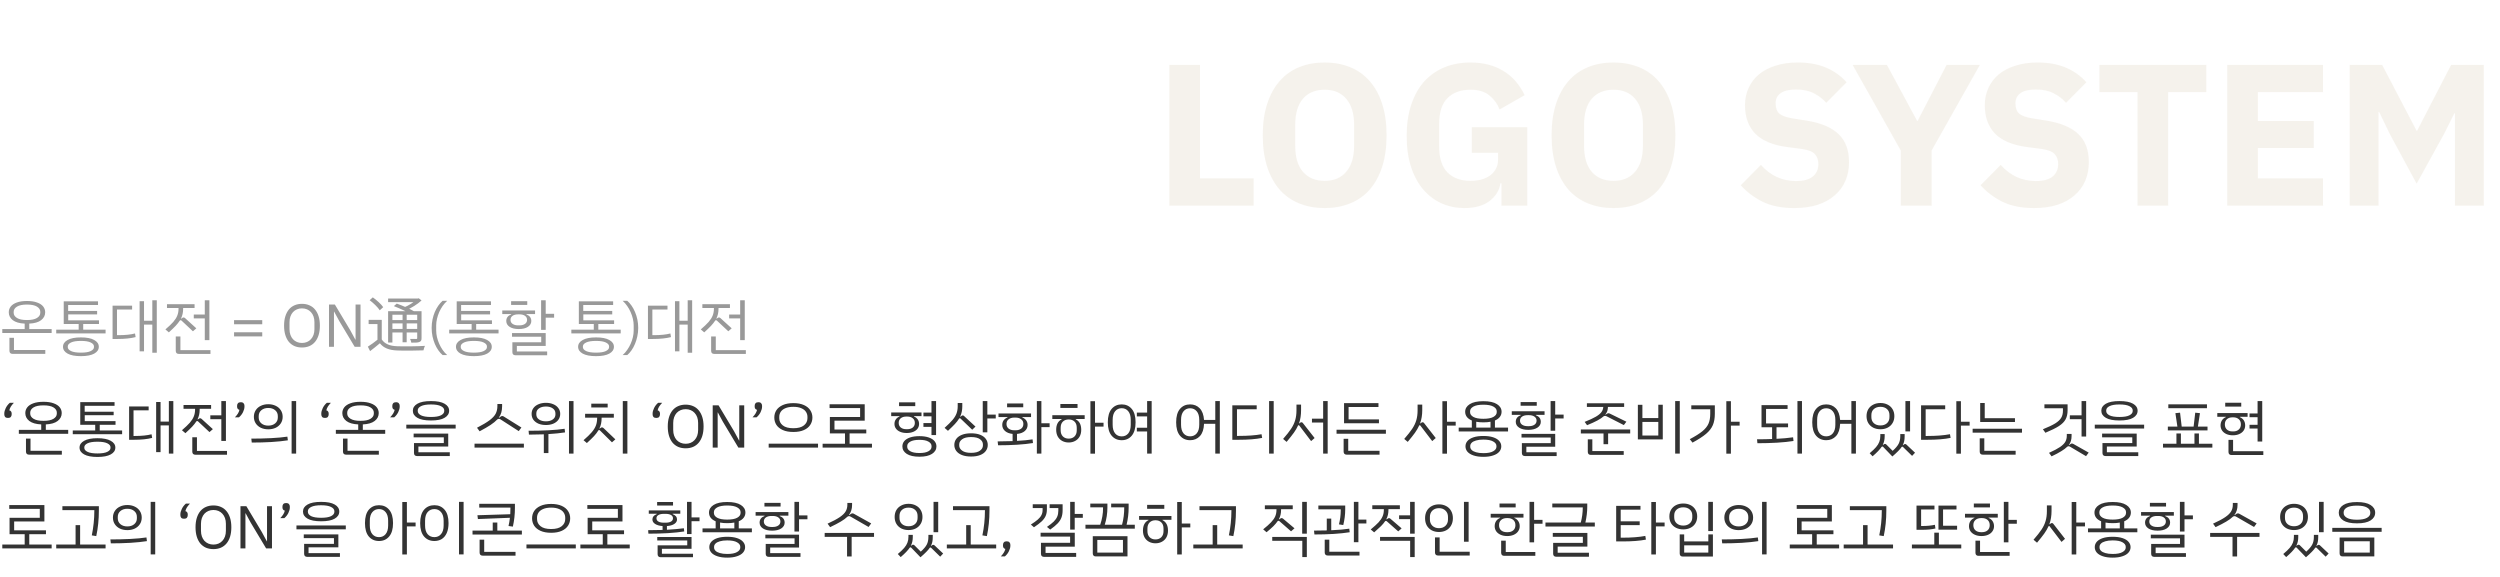 <svg width="620" height="143" viewBox="0 0 620 143" fill="none" xmlns="http://www.w3.org/2000/svg">
<path d="M290.004 51V16.1L297.604 16.1V44.25L310.904 44.25V51L290.004 51ZM328.516 51.6C326.216 51.6 324.116 51.217 322.216 50.45C320.316 49.683 318.699 48.55 317.366 47.05C316.033 45.517 314.999 43.633 314.266 41.4C313.533 39.133 313.166 36.517 313.166 33.55C313.166 30.583 313.533 27.983 314.266 25.75C314.999 23.483 316.033 21.6 317.366 20.1C318.699 18.567 320.316 17.417 322.216 16.65C324.116 15.883 326.216 15.5 328.516 15.5C330.816 15.5 332.916 15.883 334.816 16.65C336.716 17.417 338.333 18.567 339.666 20.1C340.999 21.6 342.033 23.483 342.766 25.75C343.499 27.983 343.866 30.583 343.866 33.55C343.866 36.517 343.499 39.133 342.766 41.4C342.033 43.633 340.999 45.517 339.666 47.05C338.333 48.55 336.716 49.683 334.816 50.45C332.916 51.217 330.816 51.6 328.516 51.6ZM328.516 44.85C330.816 44.85 332.599 44.1 333.866 42.6C335.166 41.1 335.816 38.95 335.816 36.15V30.95C335.816 28.15 335.166 26 333.866 24.5C332.599 23 330.816 22.25 328.516 22.25C326.216 22.25 324.416 23 323.116 24.5C321.849 26 321.216 28.15 321.216 30.95V36.15C321.216 38.95 321.849 41.1 323.116 42.6C324.416 44.1 326.216 44.85 328.516 44.85ZM372.359 45.45H372.109C371.843 47.217 370.943 48.683 369.409 49.85C367.876 51.017 365.793 51.6 363.159 51.6C361.159 51.6 359.293 51.217 357.559 50.45C355.826 49.683 354.309 48.55 353.009 47.05C351.709 45.55 350.693 43.683 349.959 41.45C349.226 39.217 348.859 36.633 348.859 33.7C348.859 30.767 349.243 28.167 350.009 25.9C350.776 23.633 351.843 21.733 353.209 20.2C354.609 18.667 356.276 17.5 358.209 16.7C360.143 15.9 362.293 15.5 364.659 15.5C367.793 15.5 370.493 16.183 372.759 17.55C375.026 18.883 376.809 20.9 378.109 23.6L371.909 27.15C371.376 25.783 370.543 24.633 369.409 23.7C368.276 22.733 366.693 22.25 364.659 22.25C362.293 22.25 360.409 22.933 359.009 24.3C357.609 25.667 356.909 27.817 356.909 30.75V36.35C356.909 39.25 357.609 41.4 359.009 42.8C360.409 44.167 362.293 44.85 364.659 44.85C365.593 44.85 366.476 44.75 367.309 44.55C368.143 44.317 368.876 43.983 369.509 43.55C370.143 43.083 370.626 42.533 370.959 41.9C371.326 41.267 371.509 40.517 371.509 39.65V37.9H365.009V31.55H378.759V51H372.359V45.45ZM400.147 51.6C397.847 51.6 395.747 51.217 393.847 50.45C391.947 49.683 390.33 48.55 388.997 47.05C387.664 45.517 386.63 43.633 385.897 41.4C385.164 39.133 384.797 36.517 384.797 33.55C384.797 30.583 385.164 27.983 385.897 25.75C386.63 23.483 387.664 21.6 388.997 20.1C390.33 18.567 391.947 17.417 393.847 16.65C395.747 15.883 397.847 15.5 400.147 15.5C402.447 15.5 404.547 15.883 406.447 16.65C408.347 17.417 409.964 18.567 411.297 20.1C412.63 21.6 413.664 23.483 414.397 25.75C415.13 27.983 415.497 30.583 415.497 33.55C415.497 36.517 415.13 39.133 414.397 41.4C413.664 43.633 412.63 45.517 411.297 47.05C409.964 48.55 408.347 49.683 406.447 50.45C404.547 51.217 402.447 51.6 400.147 51.6ZM400.147 44.85C402.447 44.85 404.23 44.1 405.497 42.6C406.797 41.1 407.447 38.95 407.447 36.15V30.95C407.447 28.15 406.797 26 405.497 24.5C404.23 23 402.447 22.25 400.147 22.25C397.847 22.25 396.047 23 394.747 24.5C393.48 26 392.847 28.15 392.847 30.95V36.15C392.847 38.95 393.48 41.1 394.747 42.6C396.047 44.1 397.847 44.85 400.147 44.85ZM444.957 51.6C441.89 51.6 439.29 51.083 437.157 50.05C435.023 48.983 433.207 47.617 431.707 45.95L436.707 40.9C439.073 43.567 441.99 44.9 445.457 44.9C447.323 44.9 448.707 44.517 449.607 43.75C450.507 42.983 450.957 41.967 450.957 40.7C450.957 39.733 450.69 38.933 450.157 38.3C449.623 37.633 448.54 37.183 446.907 36.95L443.457 36.5C439.757 36.033 437.04 34.917 435.307 33.15C433.607 31.383 432.757 29.033 432.757 26.1C432.757 24.533 433.057 23.1 433.657 21.8C434.257 20.5 435.107 19.383 436.207 18.45C437.34 17.517 438.707 16.8 440.307 16.3C441.94 15.767 443.79 15.5 445.857 15.5C448.49 15.5 450.807 15.917 452.807 16.75C454.807 17.583 456.523 18.8 457.957 20.4L452.907 25.5C452.073 24.533 451.057 23.75 449.857 23.15C448.69 22.517 447.207 22.2 445.407 22.2C443.707 22.2 442.44 22.5 441.607 23.1C440.773 23.7 440.357 24.533 440.357 25.6C440.357 26.8 440.673 27.667 441.307 28.2C441.973 28.733 443.04 29.117 444.507 29.35L447.957 29.9C451.557 30.467 454.223 31.583 455.957 33.25C457.69 34.883 458.557 37.217 458.557 40.25C458.557 41.917 458.257 43.45 457.657 44.85C457.057 46.25 456.173 47.45 455.007 48.45C453.873 49.45 452.457 50.233 450.757 50.8C449.057 51.333 447.123 51.6 444.957 51.6ZM471.406 51V37.35L459.456 16.1H467.956L475.456 30H475.556L482.756 16.1H491.006L479.056 37.3V51H471.406ZM504.429 51.6C501.363 51.6 498.763 51.083 496.629 50.05C494.496 48.983 492.679 47.617 491.179 45.95L496.179 40.9C498.546 43.567 501.463 44.9 504.929 44.9C506.796 44.9 508.179 44.517 509.079 43.75C509.979 42.983 510.429 41.967 510.429 40.7C510.429 39.733 510.163 38.933 509.629 38.3C509.096 37.633 508.013 37.183 506.379 36.95L502.929 36.5C499.229 36.033 496.513 34.917 494.779 33.15C493.079 31.383 492.229 29.033 492.229 26.1C492.229 24.533 492.529 23.1 493.129 21.8C493.729 20.5 494.579 19.383 495.679 18.45C496.813 17.517 498.179 16.8 499.779 16.3C501.413 15.767 503.263 15.5 505.329 15.5C507.963 15.5 510.279 15.917 512.279 16.75C514.279 17.583 515.996 18.8 517.429 20.4L512.379 25.5C511.546 24.533 510.529 23.75 509.329 23.15C508.163 22.517 506.679 22.2 504.879 22.2C503.179 22.2 501.913 22.5 501.079 23.1C500.246 23.7 499.829 24.533 499.829 25.6C499.829 26.8 500.146 27.667 500.779 28.2C501.446 28.733 502.513 29.117 503.979 29.35L507.429 29.9C511.029 30.467 513.696 31.583 515.429 33.25C517.163 34.883 518.029 37.217 518.029 40.25C518.029 41.917 517.729 43.45 517.129 44.85C516.529 46.25 515.646 47.45 514.479 48.45C513.346 49.45 511.929 50.233 510.229 50.8C508.529 51.333 506.596 51.6 504.429 51.6ZM537.709 22.85V51H530.109V22.85H520.659V16.1L547.159 16.1V22.85L537.709 22.85ZM552.358 51V16.1L576.108 16.1V22.85L559.958 22.85V30L573.808 30V36.7L559.958 36.7V44.25L576.108 44.25V51L552.358 51ZM608.829 28.1H608.679L606.129 33.2L599.329 45.55L592.679 33.25L590.029 27.75H589.879V51H582.729V16.1L590.779 16.1L599.329 32.45H599.429L607.879 16.1H615.979V51H608.829V28.1Z" fill="#EDE6DB" fill-opacity="0.5"/>
<path d="M12.81 81.605V82.58H0.57V81.605H6.12V80.255C4.82 80.195 3.835 79.91 3.165 79.4C2.505 78.88 2.175 78.23 2.175 77.45C2.175 76.91 2.34 76.43 2.67 76.01C3 75.59 3.5 75.26 4.17 75.02C4.85 74.77 5.69 74.645 6.69 74.645C7.69 74.645 8.525 74.77 9.195 75.02C9.875 75.26 10.38 75.59 10.71 76.01C11.04 76.43 11.205 76.91 11.205 77.45C11.205 78.23 10.87 78.88 10.2 79.4C9.54 79.91 8.56 80.195 7.26 80.255V81.605H12.81ZM6.69 79.37C7.79 79.37 8.615 79.2 9.165 78.86C9.715 78.52 9.99 78.09 9.99 77.57V77.33C9.99 76.81 9.715 76.38 9.165 76.04C8.615 75.7 7.79 75.53 6.69 75.53C5.59 75.53 4.765 75.7 4.215 76.04C3.665 76.38 3.39 76.81 3.39 77.33V77.57C3.39 78.09 3.665 78.52 4.215 78.86C4.765 79.2 5.59 79.37 6.69 79.37ZM3.465 86.795H11.235V87.755H3.09C2.85 87.755 2.665 87.69 2.535 87.56C2.405 87.43 2.34 87.24 2.34 86.99V83.78H3.465V86.795ZM26.184 81.755V82.685H13.944V81.755H19.509V80.345H15.804V74.735H24.309V75.635H16.899V77.105H24.084V77.975H16.914V79.445H24.549V80.345H20.634V81.755H26.184ZM24.504 86C24.504 86.71 24.124 87.275 23.364 87.695C22.604 88.115 21.504 88.325 20.064 88.325C18.624 88.325 17.524 88.115 16.764 87.695C16.004 87.275 15.624 86.71 15.624 86C15.624 85.3 16.004 84.74 16.764 84.32C17.524 83.89 18.624 83.675 20.064 83.675C21.504 83.675 22.604 83.89 23.364 84.32C24.124 84.74 24.504 85.3 24.504 86ZM23.304 85.91C23.304 85.52 23.034 85.195 22.494 84.935C21.964 84.675 21.154 84.545 20.064 84.545C18.984 84.545 18.169 84.675 17.619 84.935C17.079 85.195 16.809 85.52 16.809 85.91V86.09C16.809 86.48 17.079 86.805 17.619 87.065C18.169 87.325 18.984 87.455 20.064 87.455C21.154 87.455 21.964 87.325 22.494 87.065C23.034 86.805 23.304 86.48 23.304 86.09V85.91ZM38.883 74.465V87.485H37.773V80.495H35.718V87.125H34.623V74.69H35.718V79.55H37.773V74.465H38.883ZM33.483 82.7L33.633 83.6C32.423 83.91 30.928 84.065 29.148 84.065H27.918V75.8H32.763V76.76H29.013V83.12H29.418C31.058 83.12 32.413 82.98 33.483 82.7ZM50.787 78.005V74.465H51.927V84.35H50.787V78.965H48.057V78.005H50.787ZM44.787 79.415C44.717 79.415 44.652 79.445 44.592 79.505C44.322 79.925 43.977 80.36 43.557 80.81C43.137 81.25 42.577 81.79 41.877 82.43L41.022 81.695C41.862 80.975 42.512 80.355 42.972 79.835C43.432 79.305 43.762 78.785 43.962 78.275C44.172 77.755 44.277 77.175 44.277 76.535V76.385H41.412V75.44H48.252V76.385H45.417V76.595C45.417 77.485 45.242 78.28 44.892 78.98L44.982 79.025L45.207 78.845C45.317 78.765 45.422 78.725 45.522 78.725C45.642 78.725 45.762 78.775 45.882 78.875L48.687 81.425L47.847 82.16L45.012 79.505C44.952 79.445 44.877 79.415 44.787 79.415ZM52.197 86.825V87.77H44.337C44.097 87.77 43.912 87.705 43.782 87.575C43.652 87.445 43.587 87.255 43.587 87.005V83.45H44.742V86.825H52.197ZM58.046 80.42V79.4H65.036V80.42H58.046ZM58.046 83.42V82.4H65.036V83.42H58.046ZM74.89 86.18C74.21 86.18 73.595 86.065 73.045 85.835C72.505 85.595 72.04 85.25 71.65 84.8C71.27 84.34 70.975 83.775 70.765 83.105C70.555 82.425 70.45 81.645 70.45 80.765C70.45 79.885 70.555 79.11 70.765 78.44C70.975 77.77 71.27 77.205 71.65 76.745C72.04 76.285 72.505 75.94 73.045 75.71C73.595 75.47 74.21 75.35 74.89 75.35C75.56 75.35 76.17 75.47 76.72 75.71C77.27 75.94 77.735 76.285 78.115 76.745C78.505 77.205 78.805 77.77 79.015 78.44C79.225 79.11 79.33 79.885 79.33 80.765C79.33 81.645 79.225 82.425 79.015 83.105C78.805 83.775 78.505 84.34 78.115 84.8C77.735 85.25 77.27 85.595 76.72 85.835C76.17 86.065 75.56 86.18 74.89 86.18ZM74.89 85.055C75.34 85.055 75.755 84.975 76.135 84.815C76.515 84.655 76.84 84.425 77.11 84.125C77.39 83.825 77.605 83.465 77.755 83.045C77.905 82.625 77.98 82.155 77.98 81.635V79.895C77.98 79.375 77.905 78.905 77.755 78.485C77.605 78.065 77.39 77.705 77.11 77.405C76.84 77.105 76.515 76.875 76.135 76.715C75.755 76.555 75.34 76.475 74.89 76.475C74.44 76.475 74.025 76.555 73.645 76.715C73.265 76.875 72.935 77.105 72.655 77.405C72.385 77.705 72.175 78.065 72.025 78.485C71.875 78.905 71.8 79.375 71.8 79.895V81.635C71.8 82.155 71.875 82.625 72.025 83.045C72.175 83.465 72.385 83.825 72.655 84.125C72.935 84.425 73.265 84.655 73.645 84.815C74.025 84.975 74.44 85.055 74.89 85.055ZM84.13 79.61L82.87 77.285H82.825V86H81.595V75.53H83.05L86.875 81.92L88.135 84.245H88.18V75.53H89.41V86H87.955L84.13 79.61ZM94.676 79.325H91.421V80.375H93.611V84.635H94.676V79.325ZM94.676 84.185H93.701C92.906 84.83 91.976 85.505 91.226 85.97L91.781 87.08C92.636 86.435 93.446 85.775 94.211 85.13C95.141 86.315 96.506 86.84 98.471 86.915C100.151 86.99 103.361 86.96 105.026 86.885C105.086 86.555 105.251 86.03 105.386 85.775C103.586 85.895 100.121 85.94 98.471 85.865C96.701 85.805 95.411 85.295 94.676 84.185ZM91.676 74.45C92.621 75.155 93.716 76.22 94.181 76.955L95.036 76.175C94.541 75.44 93.416 74.42 92.456 73.745L91.676 74.45ZM97.676 75.92C99.131 76.475 100.991 77.33 101.936 77.915L102.701 77.21C101.696 76.61 99.806 75.785 98.396 75.29L97.676 75.92ZM96.251 77.18V84.95H97.316V78.05H104.006V77.18H96.251ZM103.466 77.18V83.81C103.466 84.005 103.421 84.065 103.226 84.065C103.031 84.065 102.401 84.08 101.696 84.05C101.831 84.305 101.966 84.695 102.011 84.98C103.016 84.98 103.646 84.98 104.036 84.8C104.441 84.635 104.546 84.38 104.546 83.825V77.18H103.466ZM96.251 74.03V74.93H103.736V74.03H96.251ZM96.836 79.37V80.21H103.901V79.37H96.836ZM96.836 81.575V82.445H103.901V81.575H96.836ZM99.836 77.54V84.89H100.856V77.54H99.836ZM103.361 74.03V74.24C102.686 74.945 101.291 75.815 100.061 76.295C100.226 76.46 100.511 76.76 100.661 76.955C102.026 76.385 103.541 75.455 104.546 74.51L103.856 73.97L103.616 74.03H103.361ZM107.051 81.32C107.051 80.6 107.121 79.905 107.261 79.235C107.401 78.565 107.591 77.945 107.831 77.375C108.081 76.795 108.371 76.27 108.701 75.8C109.031 75.33 109.386 74.93 109.766 74.6H110.906C110.486 74.98 110.106 75.41 109.766 75.89C109.436 76.37 109.151 76.88 108.911 77.42C108.681 77.96 108.501 78.51 108.371 79.07C108.241 79.63 108.176 80.17 108.176 80.69V81.98C108.176 82.51 108.241 83.055 108.371 83.615C108.501 84.175 108.686 84.725 108.926 85.265C109.166 85.805 109.451 86.315 109.781 86.795C110.121 87.275 110.496 87.695 110.906 88.055H109.766C109.396 87.745 109.046 87.355 108.716 86.885C108.386 86.415 108.096 85.89 107.846 85.31C107.606 84.73 107.411 84.105 107.261 83.435C107.121 82.755 107.051 82.05 107.051 81.32ZM123.64 81.755V82.685H111.4V81.755H116.965V80.345H113.26V74.735H121.765V75.635H114.355V77.105H121.54V77.975H114.37V79.445H122.005V80.345H118.09V81.755H123.64ZM121.96 86C121.96 86.71 121.58 87.275 120.82 87.695C120.06 88.115 118.96 88.325 117.52 88.325C116.08 88.325 114.98 88.115 114.22 87.695C113.46 87.275 113.08 86.71 113.08 86C113.08 85.3 113.46 84.74 114.22 84.32C114.98 83.89 116.08 83.675 117.52 83.675C118.96 83.675 120.06 83.89 120.82 84.32C121.58 84.74 121.96 85.3 121.96 86ZM120.76 85.91C120.76 85.52 120.49 85.195 119.95 84.935C119.42 84.675 118.61 84.545 117.52 84.545C116.44 84.545 115.625 84.675 115.075 84.935C114.535 85.195 114.265 85.52 114.265 85.91V86.09C114.265 86.48 114.535 86.805 115.075 87.065C115.625 87.325 116.44 87.455 117.52 87.455C118.61 87.455 119.42 87.325 119.95 87.065C120.49 86.805 120.76 86.48 120.76 86.09V85.91ZM137.419 77.825V78.785H135.334V81.815H134.194V74.465H135.334V77.825H137.419ZM130.759 75.62H126.754V74.705H130.759V75.62ZM128.659 81.605C127.719 81.605 126.964 81.425 126.394 81.065C125.834 80.695 125.554 80.21 125.554 79.61C125.554 78.83 125.964 78.285 126.784 77.975V77.885H124.564V77H132.694V77.885H130.534V77.975C131.354 78.285 131.764 78.83 131.764 79.61C131.764 80.21 131.479 80.695 130.909 81.065C130.349 81.425 129.599 81.605 128.659 81.605ZM128.479 80.69H128.839C129.389 80.69 129.839 80.57 130.189 80.33C130.539 80.09 130.714 79.755 130.714 79.325C130.714 78.895 130.539 78.56 130.189 78.32C129.849 78.08 129.399 77.96 128.839 77.96H128.479C127.919 77.96 127.464 78.08 127.114 78.32C126.774 78.56 126.604 78.895 126.604 79.325C126.604 79.755 126.779 80.09 127.129 80.33C127.479 80.57 127.929 80.69 128.479 80.69ZM128.179 87.17H135.694V88.1H127.819C127.579 88.1 127.394 88.035 127.264 87.905C127.134 87.775 127.069 87.585 127.069 87.335V84.89H134.224V83.51H126.979V82.595H135.334V85.79H128.179V87.17ZM153.933 81.755V82.685H141.693V81.755H147.258V80.345H143.553V74.735H152.058V75.635H144.648V77.105H151.833V77.975H144.663V79.445H152.298V80.345H148.383V81.755H153.933ZM152.253 86C152.253 86.71 151.873 87.275 151.113 87.695C150.353 88.115 149.253 88.325 147.813 88.325C146.373 88.325 145.273 88.115 144.513 87.695C143.753 87.275 143.373 86.71 143.373 86C143.373 85.3 143.753 84.74 144.513 84.32C145.273 83.89 146.373 83.675 147.813 83.675C149.253 83.675 150.353 83.89 151.113 84.32C151.873 84.74 152.253 85.3 152.253 86ZM151.053 85.91C151.053 85.52 150.783 85.195 150.243 84.935C149.713 84.675 148.903 84.545 147.813 84.545C146.733 84.545 145.918 84.675 145.368 84.935C144.828 85.195 144.558 85.52 144.558 85.91V86.09C144.558 86.48 144.828 86.805 145.368 87.065C145.918 87.325 146.733 87.455 147.813 87.455C148.903 87.455 149.713 87.325 150.243 87.065C150.783 86.805 151.053 86.48 151.053 86.09V85.91ZM158.277 81.32C158.277 82.05 158.202 82.755 158.052 83.435C157.912 84.105 157.717 84.73 157.467 85.31C157.227 85.89 156.942 86.415 156.612 86.885C156.282 87.355 155.932 87.745 155.562 88.055H154.422C154.832 87.695 155.202 87.275 155.532 86.795C155.872 86.315 156.162 85.805 156.402 85.265C156.642 84.725 156.827 84.175 156.957 83.615C157.087 83.055 157.152 82.51 157.152 81.98V80.69C157.152 80.17 157.087 79.63 156.957 79.07C156.827 78.51 156.642 77.96 156.402 77.42C156.172 76.88 155.887 76.37 155.547 75.89C155.217 75.41 154.842 74.98 154.422 74.6H155.562C155.942 74.93 156.297 75.33 156.627 75.8C156.957 76.27 157.242 76.795 157.482 77.375C157.732 77.945 157.927 78.565 158.067 79.235C158.207 79.905 158.277 80.6 158.277 81.32ZM171.656 74.465V87.485H170.546V80.495H168.491V87.125H167.396V74.69H168.491V79.55H170.546V74.465H171.656ZM166.256 82.7L166.406 83.6C165.196 83.91 163.701 84.065 161.921 84.065H160.691V75.8H165.536V76.76H161.786V83.12H162.191C163.831 83.12 165.186 82.98 166.256 82.7ZM183.561 78.005V74.465H184.701V84.35H183.561V78.965H180.831V78.005H183.561ZM177.561 79.415C177.491 79.415 177.426 79.445 177.366 79.505C177.096 79.925 176.751 80.36 176.331 80.81C175.911 81.25 175.351 81.79 174.651 82.43L173.796 81.695C174.636 80.975 175.286 80.355 175.746 79.835C176.206 79.305 176.536 78.785 176.736 78.275C176.946 77.755 177.051 77.175 177.051 76.535V76.385H174.186V75.44H181.026V76.385H178.191V76.595C178.191 77.485 178.016 78.28 177.666 78.98L177.756 79.025L177.981 78.845C178.091 78.765 178.196 78.725 178.296 78.725C178.416 78.725 178.536 78.775 178.656 78.875L181.461 81.425L180.621 82.16L177.786 79.505C177.726 79.445 177.651 79.415 177.561 79.415ZM184.971 86.825V87.77H177.111C176.871 87.77 176.686 87.705 176.556 87.575C176.426 87.445 176.361 87.255 176.361 87.005V83.45H177.516V86.825H184.971Z" fill="#999999"/>
<path d="M1.98 103.65C1.66 103.65 1.425 103.57 1.275 103.41C1.135 103.24 1.065 103.025 1.065 102.765V102.555C1.065 102.145 1.185 101.695 1.425 101.205C1.665 100.705 2 100.27 2.43 99.9H3.435C3.135 100.22 2.89 100.525 2.7 100.815C2.52 101.095 2.39 101.41 2.31 101.76C2.51 101.81 2.655 101.905 2.745 102.045C2.845 102.185 2.895 102.355 2.895 102.555V102.765C2.895 103.025 2.82 103.24 2.67 103.41C2.53 103.57 2.3 103.65 1.98 103.65ZM16.912 106.605V107.58H4.672V106.605H10.222V105.255C8.922 105.195 7.937 104.91 7.267 104.4C6.607 103.88 6.277 103.23 6.277 102.45C6.277 101.91 6.442 101.43 6.772 101.01C7.102 100.59 7.602 100.26 8.272 100.02C8.952 99.77 9.792 99.645 10.792 99.645C11.792 99.645 12.627 99.77 13.297 100.02C13.977 100.26 14.482 100.59 14.812 101.01C15.142 101.43 15.307 101.91 15.307 102.45C15.307 103.23 14.972 103.88 14.302 104.4C13.642 104.91 12.662 105.195 11.362 105.255V106.605H16.912ZM10.792 104.37C11.892 104.37 12.717 104.2 13.267 103.86C13.817 103.52 14.092 103.09 14.092 102.57V102.33C14.092 101.81 13.817 101.38 13.267 101.04C12.717 100.7 11.892 100.53 10.792 100.53C9.692 100.53 8.867 100.7 8.317 101.04C7.767 101.38 7.492 101.81 7.492 102.33V102.57C7.492 103.09 7.767 103.52 8.317 103.86C8.867 104.2 9.692 104.37 10.792 104.37ZM7.567 111.795H15.337V112.755H7.192C6.952 112.755 6.767 112.69 6.637 112.56C6.507 112.43 6.442 112.24 6.442 111.99V108.78H7.567V111.795ZM30.286 106.755V107.685H18.046V106.755H23.611V105.345H19.906V99.735H28.411V100.635H21.001V102.105H28.186V102.975H21.016V104.445H28.651V105.345H24.736V106.755H30.286ZM28.606 111C28.606 111.71 28.226 112.275 27.466 112.695C26.706 113.115 25.606 113.325 24.166 113.325C22.726 113.325 21.626 113.115 20.866 112.695C20.106 112.275 19.726 111.71 19.726 111C19.726 110.3 20.106 109.74 20.866 109.32C21.626 108.89 22.726 108.675 24.166 108.675C25.606 108.675 26.706 108.89 27.466 109.32C28.226 109.74 28.606 110.3 28.606 111ZM27.406 110.91C27.406 110.52 27.136 110.195 26.596 109.935C26.066 109.675 25.256 109.545 24.166 109.545C23.086 109.545 22.271 109.675 21.721 109.935C21.181 110.195 20.911 110.52 20.911 110.91V111.09C20.911 111.48 21.181 111.805 21.721 112.065C22.271 112.325 23.086 112.455 24.166 112.455C25.256 112.455 26.066 112.325 26.596 112.065C27.136 111.805 27.406 111.48 27.406 111.09V110.91ZM42.985 99.465V112.485H41.875V105.495H39.82V112.125H38.725V99.69H39.82V104.55H41.875V99.465H42.985ZM37.585 107.7L37.735 108.6C36.525 108.91 35.03 109.065 33.25 109.065H32.02V100.8H36.865V101.76H33.115V108.12H33.52C35.16 108.12 36.515 107.98 37.585 107.7ZM54.889 103.005V99.465H56.029V109.35H54.889V103.965H52.159V103.005H54.889ZM48.889 104.415C48.819 104.415 48.754 104.445 48.694 104.505C48.424 104.925 48.079 105.36 47.659 105.81C47.239 106.25 46.679 106.79 45.979 107.43L45.124 106.695C45.964 105.975 46.614 105.355 47.074 104.835C47.534 104.305 47.864 103.785 48.064 103.275C48.274 102.755 48.379 102.175 48.379 101.535V101.385H45.514V100.44H52.354V101.385H49.519V101.595C49.519 102.485 49.344 103.28 48.994 103.98L49.084 104.025L49.309 103.845C49.419 103.765 49.524 103.725 49.624 103.725C49.744 103.725 49.864 103.775 49.984 103.875L52.789 106.425L51.949 107.16L49.114 104.505C49.054 104.445 48.979 104.415 48.889 104.415ZM56.299 111.825V112.77H48.439C48.199 112.77 48.014 112.705 47.884 112.575C47.754 112.445 47.689 112.255 47.689 112.005V108.45H48.844V111.825H56.299ZM59.713 99.75C60.033 99.75 60.263 99.835 60.403 100.005C60.553 100.165 60.628 100.375 60.628 100.635V100.845C60.628 101.255 60.508 101.71 60.268 102.21C60.028 102.7 59.693 103.13 59.263 103.5H58.258C58.558 103.18 58.798 102.88 58.978 102.6C59.168 102.31 59.303 101.99 59.383 101.64C59.183 101.59 59.033 101.495 58.933 101.355C58.843 101.215 58.798 101.045 58.798 100.845V100.635C58.798 100.375 58.868 100.165 59.008 100.005C59.158 99.835 59.393 99.75 59.713 99.75ZM72.319 99.465H73.444V112.485H72.319V99.465ZM62.959 103.365C62.959 102.745 63.114 102.2 63.424 101.73C63.734 101.25 64.159 100.885 64.699 100.635C65.239 100.375 65.849 100.245 66.529 100.245C67.209 100.245 67.819 100.375 68.359 100.635C68.899 100.885 69.324 101.25 69.634 101.73C69.944 102.2 70.099 102.745 70.099 103.365C70.099 103.985 69.944 104.53 69.634 105C69.324 105.47 68.899 105.835 68.359 106.095C67.819 106.345 67.209 106.47 66.529 106.47C65.849 106.47 65.239 106.345 64.699 106.095C64.159 105.835 63.734 105.47 63.424 105C63.114 104.53 62.959 103.985 62.959 103.365ZM68.899 103.545V103.185C68.899 102.585 68.679 102.1 68.239 101.73C67.799 101.36 67.229 101.175 66.529 101.175C65.829 101.175 65.259 101.36 64.819 101.73C64.379 102.1 64.159 102.585 64.159 103.185V103.545C64.159 104.145 64.379 104.63 64.819 105C65.259 105.37 65.829 105.555 66.529 105.555C67.229 105.555 67.799 105.37 68.239 105C68.679 104.63 68.899 104.145 68.899 103.545ZM62.329 108.78C64.029 108.78 65.669 108.74 67.249 108.66C68.829 108.58 70.169 108.455 71.269 108.285L71.389 109.2C70.259 109.38 68.899 109.52 67.309 109.62C65.729 109.71 64.104 109.755 62.434 109.755L62.329 108.78ZM80.598 103.65C80.278 103.65 80.043 103.57 79.893 103.41C79.753 103.24 79.683 103.025 79.683 102.765V102.555C79.683 102.145 79.803 101.695 80.043 101.205C80.283 100.705 80.618 100.27 81.048 99.9H82.053C81.753 100.22 81.508 100.525 81.318 100.815C81.138 101.095 81.008 101.41 80.928 101.76C81.128 101.81 81.273 101.905 81.363 102.045C81.463 102.185 81.513 102.355 81.513 102.555V102.765C81.513 103.025 81.438 103.24 81.288 103.41C81.148 103.57 80.918 103.65 80.598 103.65ZM95.53 106.605V107.58H83.29V106.605H88.84V105.255C87.54 105.195 86.555 104.91 85.885 104.4C85.225 103.88 84.895 103.23 84.895 102.45C84.895 101.91 85.06 101.43 85.39 101.01C85.72 100.59 86.22 100.26 86.89 100.02C87.57 99.77 88.41 99.645 89.41 99.645C90.41 99.645 91.245 99.77 91.915 100.02C92.595 100.26 93.1 100.59 93.43 101.01C93.76 101.43 93.925 101.91 93.925 102.45C93.925 103.23 93.59 103.88 92.92 104.4C92.26 104.91 91.28 105.195 89.98 105.255V106.605H95.53ZM89.41 104.37C90.51 104.37 91.335 104.2 91.885 103.86C92.435 103.52 92.71 103.09 92.71 102.57V102.33C92.71 101.81 92.435 101.38 91.885 101.04C91.335 100.7 90.51 100.53 89.41 100.53C88.31 100.53 87.485 100.7 86.935 101.04C86.385 101.38 86.11 101.81 86.11 102.33V102.57C86.11 103.09 86.385 103.52 86.935 103.86C87.485 104.2 88.31 104.37 89.41 104.37ZM86.185 111.795H93.955V112.755H85.81C85.57 112.755 85.385 112.69 85.255 112.56C85.125 112.43 85.06 112.24 85.06 111.99V108.78H86.185V111.795ZM98.209 99.75C98.529 99.75 98.759 99.835 98.899 100.005C99.049 100.165 99.124 100.375 99.124 100.635V100.845C99.124 101.255 99.004 101.71 98.764 102.21C98.524 102.7 98.189 103.13 97.759 103.5H96.754C97.054 103.18 97.294 102.88 97.474 102.6C97.664 102.31 97.799 101.99 97.879 101.64C97.679 101.59 97.529 101.495 97.429 101.355C97.339 101.215 97.294 101.045 97.294 100.845V100.635C97.294 100.375 97.364 100.165 97.504 100.005C97.654 99.835 97.889 99.75 98.209 99.75ZM102.385 101.865C102.385 101.135 102.76 100.555 103.51 100.125C104.26 99.685 105.385 99.465 106.885 99.465C108.385 99.465 109.51 99.685 110.26 100.125C111.01 100.555 111.385 101.135 111.385 101.865C111.385 102.595 111.01 103.18 110.26 103.62C109.51 104.06 108.385 104.28 106.885 104.28C105.385 104.28 104.26 104.06 103.51 103.62C102.76 103.18 102.385 102.595 102.385 101.865ZM110.17 101.94V101.775C110.17 101.345 109.895 100.995 109.345 100.725C108.805 100.445 107.985 100.305 106.885 100.305C105.785 100.305 104.96 100.445 104.41 100.725C103.87 100.995 103.6 101.345 103.6 101.775V101.94C103.6 102.37 103.87 102.725 104.41 103.005C104.96 103.275 105.785 103.41 106.885 103.41C107.985 103.41 108.805 103.275 109.345 103.005C109.895 102.725 110.17 102.37 110.17 101.94ZM113.005 105.315V106.275H100.765V105.315H113.005ZM102.67 112.335V109.875H110.065V108.465H102.58V107.535H111.16V110.745H103.765V112.17H111.55V113.1H103.42C103.18 113.1 102.995 113.035 102.865 112.905C102.735 112.775 102.67 112.585 102.67 112.335ZM118.944 106.965L118.299 106.08C119.659 105.38 120.699 104.76 121.419 104.22C122.149 103.67 122.654 103.125 122.934 102.585C123.214 102.035 123.354 101.405 123.354 100.695V100.185H124.524V100.725C124.524 101.305 124.459 101.825 124.329 102.285C124.209 102.735 124.004 103.16 123.714 103.56L123.789 103.605L124.164 103.32C124.294 103.22 124.424 103.17 124.554 103.17C124.684 103.17 124.814 103.215 124.944 103.305L129.309 106.02L128.649 106.92L124.134 104.01C124.004 103.92 123.864 103.875 123.714 103.875C123.584 103.875 123.454 103.925 123.324 104.025C122.914 104.465 122.359 104.92 121.659 105.39C120.959 105.85 120.054 106.375 118.944 106.965ZM129.924 110.025V111H117.684V110.025H129.924ZM142.233 99.465V112.485H141.108V99.465H142.233ZM131.838 102.645C131.838 102.095 131.988 101.615 132.288 101.205C132.598 100.785 133.023 100.465 133.563 100.245C134.103 100.015 134.713 99.9 135.393 99.9C136.073 99.9 136.678 100.015 137.208 100.245C137.748 100.465 138.168 100.785 138.468 101.205C138.778 101.615 138.933 102.095 138.933 102.645C138.933 103.205 138.778 103.695 138.468 104.115C138.168 104.525 137.748 104.845 137.208 105.075C136.678 105.295 136.073 105.405 135.393 105.405C134.703 105.405 134.088 105.295 133.548 105.075C133.018 104.845 132.598 104.525 132.288 104.115C131.988 103.695 131.838 103.205 131.838 102.645ZM133.008 102.795C133.008 103.305 133.228 103.715 133.668 104.025C134.108 104.335 134.683 104.49 135.393 104.49C136.093 104.49 136.658 104.335 137.088 104.025C137.528 103.715 137.748 103.305 137.748 102.795V102.525C137.748 102.005 137.528 101.59 137.088 101.28C136.658 100.97 136.093 100.815 135.393 100.815C134.683 100.815 134.108 100.97 133.668 101.28C133.228 101.59 133.008 102.005 133.008 102.525V102.795ZM140.133 107.235C138.893 107.425 137.518 107.565 136.008 107.655V112.365H134.868V107.715C133.538 107.765 132.308 107.79 131.178 107.79L131.088 106.83C132.788 106.83 134.428 106.79 136.008 106.71C137.588 106.63 138.928 106.505 140.028 106.335L140.133 107.235ZM155.592 99.465V112.485H154.452V99.465H155.592ZM150.702 101.055H146.637V100.11H150.702V101.055ZM149.292 105.99C149.402 105.99 149.522 106.04 149.652 106.14L152.607 108.96L151.767 109.695L148.782 106.74C148.722 106.68 148.652 106.65 148.572 106.65C148.502 106.65 148.442 106.68 148.392 106.74C148.122 107.2 147.762 107.675 147.312 108.165C146.862 108.645 146.272 109.215 145.542 109.875L144.717 109.17C145.597 108.41 146.272 107.755 146.742 107.205C147.222 106.645 147.567 106.09 147.777 105.54C147.987 104.99 148.092 104.36 148.092 103.65V103.575H145.107V102.63H152.232V103.575H149.202V103.68C149.202 104.67 149.022 105.525 148.662 106.245L148.737 106.29L148.977 106.11C149.067 106.03 149.172 105.99 149.292 105.99ZM162.761 103.65C162.441 103.65 162.206 103.57 162.056 103.41C161.916 103.24 161.846 103.025 161.846 102.765V102.555C161.846 102.145 161.966 101.695 162.206 101.205C162.446 100.705 162.781 100.27 163.211 99.9H164.216C163.916 100.22 163.671 100.525 163.481 100.815C163.301 101.095 163.171 101.41 163.091 101.76C163.291 101.81 163.436 101.905 163.526 102.045C163.626 102.185 163.676 102.355 163.676 102.555V102.765C163.676 103.025 163.601 103.24 163.451 103.41C163.311 103.57 163.081 103.65 162.761 103.65ZM170.046 111.18C169.366 111.18 168.751 111.065 168.201 110.835C167.661 110.595 167.196 110.25 166.806 109.8C166.426 109.34 166.131 108.775 165.921 108.105C165.711 107.425 165.606 106.645 165.606 105.765C165.606 104.885 165.711 104.11 165.921 103.44C166.131 102.77 166.426 102.205 166.806 101.745C167.196 101.285 167.661 100.94 168.201 100.71C168.751 100.47 169.366 100.35 170.046 100.35C170.716 100.35 171.326 100.47 171.876 100.71C172.426 100.94 172.891 101.285 173.271 101.745C173.661 102.205 173.961 102.77 174.171 103.44C174.381 104.11 174.486 104.885 174.486 105.765C174.486 106.645 174.381 107.425 174.171 108.105C173.961 108.775 173.661 109.34 173.271 109.8C172.891 110.25 172.426 110.595 171.876 110.835C171.326 111.065 170.716 111.18 170.046 111.18ZM170.046 110.055C170.496 110.055 170.911 109.975 171.291 109.815C171.671 109.655 171.996 109.425 172.266 109.125C172.546 108.825 172.761 108.465 172.911 108.045C173.061 107.625 173.136 107.155 173.136 106.635V104.895C173.136 104.375 173.061 103.905 172.911 103.485C172.761 103.065 172.546 102.705 172.266 102.405C171.996 102.105 171.671 101.875 171.291 101.715C170.911 101.555 170.496 101.475 170.046 101.475C169.596 101.475 169.181 101.555 168.801 101.715C168.421 101.875 168.091 102.105 167.811 102.405C167.541 102.705 167.331 103.065 167.181 103.485C167.031 103.905 166.956 104.375 166.956 104.895V106.635C166.956 107.155 167.031 107.625 167.181 108.045C167.331 108.465 167.541 108.825 167.811 109.125C168.091 109.425 168.421 109.655 168.801 109.815C169.181 109.975 169.596 110.055 170.046 110.055ZM179.286 104.61L178.026 102.285H177.981V111H176.751V100.53H178.206L182.031 106.92L183.291 109.245H183.336V100.53H184.566V111H183.111L179.286 104.61ZM188.077 99.75C188.397 99.75 188.627 99.835 188.767 100.005C188.917 100.165 188.992 100.375 188.992 100.635V100.845C188.992 101.255 188.872 101.71 188.632 102.21C188.392 102.7 188.057 103.13 187.627 103.5H186.622C186.922 103.18 187.162 102.88 187.342 102.6C187.532 102.31 187.667 101.99 187.747 101.64C187.547 101.59 187.397 101.495 187.297 101.355C187.207 101.215 187.162 101.045 187.162 100.845V100.635C187.162 100.375 187.232 100.165 187.372 100.005C187.522 99.835 187.757 99.75 188.077 99.75ZM192.028 103.545C192.028 102.875 192.198 102.275 192.538 101.745C192.888 101.205 193.418 100.775 194.128 100.455C194.838 100.135 195.713 99.975 196.753 99.975C197.793 99.975 198.668 100.135 199.378 100.455C200.088 100.775 200.613 101.205 200.953 101.745C201.303 102.275 201.478 102.875 201.478 103.545C201.478 104.215 201.303 104.82 200.953 105.36C200.613 105.9 200.088 106.33 199.378 106.65C198.668 106.97 197.793 107.13 196.753 107.13C195.713 107.13 194.838 106.97 194.128 106.65C193.418 106.33 192.888 105.9 192.538 105.36C192.198 104.82 192.028 104.215 192.028 103.545ZM200.248 103.725V103.38C200.248 102.92 200.123 102.505 199.873 102.135C199.633 101.755 199.248 101.455 198.718 101.235C198.198 101.005 197.543 100.89 196.753 100.89C195.963 100.89 195.303 101.005 194.773 101.235C194.253 101.455 193.868 101.755 193.618 102.135C193.378 102.505 193.258 102.92 193.258 103.38V103.725C193.258 104.435 193.548 105.025 194.128 105.495C194.708 105.965 195.583 106.2 196.753 106.2C197.923 106.2 198.798 105.965 199.378 105.495C199.958 105.025 200.248 104.435 200.248 103.725ZM190.633 110.025H202.873V111H190.633V110.025ZM216.248 110.04V111H204.008V110.04H209.558V107.475H205.808V103.41H213.308V101.205H205.733V100.26H214.448V104.325H206.948V106.53H214.838V107.475H210.698V110.04H216.248ZM231.006 105.855H229.011V104.925H231.006V103.245H229.011V102.33H231.006V99.465H232.146V107.895H231.006V105.855ZM226.986 100.725H222.966V99.78H226.986V100.725ZM224.871 107.385C224.261 107.385 223.726 107.29 223.266 107.1C222.806 106.91 222.451 106.645 222.201 106.305C221.951 105.965 221.826 105.58 221.826 105.15C221.826 104.72 221.931 104.35 222.141 104.04C222.351 103.72 222.666 103.47 223.086 103.29V103.2H221.016V102.285H228.531V103.2H226.671V103.29C227.091 103.47 227.406 103.72 227.616 104.04C227.826 104.35 227.931 104.72 227.931 105.15C227.931 105.58 227.806 105.965 227.556 106.305C227.306 106.645 226.946 106.91 226.476 107.1C226.016 107.29 225.481 107.385 224.871 107.385ZM224.736 106.44H225.021C225.561 106.44 226.006 106.305 226.356 106.035C226.706 105.755 226.881 105.37 226.881 104.88C226.881 104.38 226.706 103.995 226.356 103.725C226.016 103.445 225.571 103.305 225.021 103.305H224.736C224.186 103.305 223.736 103.445 223.386 103.725C223.046 103.995 222.876 104.38 222.876 104.88C222.876 105.37 223.051 105.755 223.401 106.035C223.751 106.305 224.196 106.44 224.736 106.44ZM232.236 110.7C232.236 111.47 231.871 112.09 231.141 112.56C230.421 113.03 229.381 113.265 228.021 113.265C226.651 113.265 225.601 113.03 224.871 112.56C224.151 112.09 223.791 111.47 223.791 110.7C223.791 110.21 223.946 109.775 224.256 109.395C224.576 109.015 225.051 108.715 225.681 108.495C226.321 108.275 227.101 108.165 228.021 108.165C228.931 108.165 229.701 108.275 230.331 108.495C230.971 108.715 231.446 109.015 231.756 109.395C232.076 109.775 232.236 110.21 232.236 110.7ZM231.021 110.61C231.021 110.18 230.771 109.82 230.271 109.53C229.771 109.23 229.021 109.08 228.021 109.08C227.011 109.08 226.251 109.23 225.741 109.53C225.241 109.82 224.991 110.18 224.991 110.61V110.82C224.991 111.25 225.241 111.61 225.741 111.9C226.251 112.2 227.011 112.35 228.021 112.35C229.021 112.35 229.771 112.2 230.271 111.9C230.771 111.61 231.021 111.25 231.021 110.82V110.61ZM246.945 102.825V103.785H244.86V107.22H243.72V99.465H244.86V102.825H246.945ZM238.035 103.725C237.965 103.725 237.9 103.76 237.84 103.83C237.58 104.26 237.235 104.705 236.805 105.165C236.385 105.615 235.815 106.175 235.095 106.845L234.255 106.11C235.105 105.35 235.76 104.7 236.22 104.16C236.68 103.62 237.01 103.085 237.21 102.555C237.41 102.025 237.51 101.425 237.51 100.755V99.945H238.65V100.815C238.65 101.725 238.475 102.555 238.125 103.305L238.2 103.365L238.44 103.155C238.55 103.065 238.66 103.02 238.77 103.02C238.88 103.02 238.98 103.065 239.07 103.155L241.92 105.795L241.11 106.575L238.23 103.815C238.17 103.755 238.105 103.725 238.035 103.725ZM244.965 110.34C244.965 110.89 244.81 111.38 244.5 111.81C244.19 112.25 243.725 112.595 243.105 112.845C242.485 113.095 241.725 113.22 240.825 113.22C239.935 113.22 239.175 113.095 238.545 112.845C237.925 112.595 237.455 112.25 237.135 111.81C236.825 111.38 236.67 110.89 236.67 110.34C236.67 109.79 236.825 109.3 237.135 108.87C237.455 108.43 237.925 108.085 238.545 107.835C239.175 107.585 239.935 107.46 240.825 107.46C241.725 107.46 242.485 107.585 243.105 107.835C243.725 108.085 244.19 108.43 244.5 108.87C244.81 109.3 244.965 109.79 244.965 110.34ZM243.765 110.22C243.765 109.7 243.52 109.265 243.03 108.915C242.55 108.565 241.815 108.39 240.825 108.39C239.845 108.39 239.11 108.57 238.62 108.93C238.13 109.28 237.885 109.71 237.885 110.22V110.475C237.885 110.985 238.13 111.415 238.62 111.765C239.11 112.125 239.845 112.305 240.825 112.305C241.815 112.305 242.55 112.125 243.03 111.765C243.52 111.415 243.765 110.985 243.765 110.475V110.22ZM260.304 105.93H258.264V112.485H257.139V99.465H258.264V104.97H260.304V105.93ZM253.764 100.995H249.759V100.065H253.764V100.995ZM256.074 108.96L256.179 109.875C255.079 110.055 253.764 110.195 252.234 110.295C250.714 110.385 249.144 110.43 247.524 110.43L247.419 109.47C248.539 109.47 249.774 109.445 251.124 109.395V107.61C250.334 107.53 249.709 107.29 249.249 106.89C248.789 106.48 248.559 105.98 248.559 105.39C248.559 104.96 248.664 104.59 248.874 104.28C249.094 103.96 249.424 103.71 249.864 103.53V103.44H247.629V102.54H255.699V103.44H253.539V103.53C253.969 103.71 254.294 103.96 254.514 104.28C254.734 104.6 254.844 104.97 254.844 105.39C254.844 105.99 254.609 106.495 254.139 106.905C253.669 107.305 253.029 107.54 252.219 107.61V109.335C253.779 109.255 255.064 109.13 256.074 108.96ZM251.544 106.71H251.859C252.429 106.71 252.894 106.575 253.254 106.305C253.614 106.025 253.794 105.635 253.794 105.135C253.794 104.635 253.614 104.25 253.254 103.98C252.894 103.7 252.429 103.56 251.859 103.56H251.544C250.974 103.56 250.509 103.7 250.149 103.98C249.789 104.25 249.609 104.635 249.609 105.135C249.609 105.635 249.789 106.025 250.149 106.305C250.509 106.575 250.974 106.71 251.544 106.71ZM273.679 105.795H271.564V112.515H270.424V99.495H271.564V104.835H273.679V105.795ZM267.229 101.175H262.969V100.2H267.229V101.175ZM260.974 102.975H268.999V103.905H266.779V103.995C267.689 104.445 268.144 105.31 268.144 106.59C268.144 107.24 268.009 107.805 267.739 108.285C267.469 108.755 267.094 109.115 266.614 109.365C266.144 109.615 265.619 109.74 265.039 109.74C264.459 109.74 263.929 109.615 263.449 109.365C262.979 109.115 262.609 108.755 262.339 108.285C262.069 107.805 261.934 107.24 261.934 106.59C261.934 105.31 262.389 104.445 263.299 103.995V103.905H260.974V102.975ZM267.034 106.095C267.034 105.425 266.854 104.915 266.494 104.565C266.134 104.205 265.649 104.025 265.039 104.025C264.439 104.025 263.954 104.205 263.584 104.565C263.224 104.925 263.044 105.435 263.044 106.095V106.71C263.044 107.36 263.229 107.87 263.599 108.24C263.969 108.6 264.449 108.78 265.039 108.78C265.629 108.78 266.109 108.6 266.479 108.24C266.849 107.87 267.034 107.36 267.034 106.71V106.095ZM285.613 99.465V112.485H284.488V107.01H281.938V106.08H284.488V103.26H281.938V102.33H284.488V99.465H285.613ZM281.623 104.73C281.623 106.19 281.308 107.295 280.678 108.045C280.048 108.795 279.218 109.17 278.188 109.17C277.148 109.17 276.313 108.795 275.683 108.045C275.053 107.295 274.738 106.19 274.738 104.73C274.738 103.27 275.053 102.165 275.683 101.415C276.313 100.665 277.148 100.29 278.188 100.29C279.218 100.29 280.048 100.665 280.678 101.415C281.308 102.165 281.623 103.27 281.623 104.73ZM280.423 104.13C280.423 103.19 280.218 102.475 279.808 101.985C279.398 101.485 278.858 101.235 278.188 101.235C277.508 101.235 276.963 101.485 276.553 101.985C276.143 102.475 275.938 103.19 275.938 104.13V105.33C275.938 106.27 276.143 106.99 276.553 107.49C276.963 107.98 277.508 108.225 278.188 108.225C278.858 108.225 279.398 107.98 279.808 107.49C280.218 106.99 280.423 106.27 280.423 105.33V104.13ZM302.516 99.465V112.485H301.391V105.105H298.601C298.551 106.445 298.211 107.46 297.581 108.15C296.951 108.83 296.141 109.17 295.151 109.17C294.111 109.17 293.271 108.795 292.631 108.045C292.001 107.295 291.686 106.19 291.686 104.73C291.686 103.26 292.001 102.155 292.631 101.415C293.261 100.665 294.101 100.29 295.151 100.29C296.121 100.29 296.916 100.615 297.536 101.265C298.156 101.915 298.511 102.875 298.601 104.145H301.391V99.465H302.516ZM297.416 104.13C297.416 103.2 297.206 102.49 296.786 102C296.376 101.5 295.831 101.25 295.151 101.25C294.471 101.25 293.926 101.5 293.516 102C293.106 102.49 292.901 103.2 292.901 104.13V105.33C292.901 106.26 293.106 106.975 293.516 107.475C293.926 107.965 294.471 108.21 295.151 108.21C295.831 108.21 296.376 107.965 296.786 107.475C297.206 106.975 297.416 106.26 297.416 105.33V104.13ZM315.876 99.465V112.485H314.736V99.465H315.876ZM312.861 107.685L313.011 108.6C311.461 108.91 309.531 109.065 307.221 109.065H305.616V100.53H311.661V101.49H306.771V108.105H307.191C309.481 108.105 311.371 107.965 312.861 107.685ZM329.265 99.465V112.485H328.14V104.79H325.365V103.83H328.14V99.465H329.265ZM322.77 104.715C322.89 104.715 322.995 104.77 323.085 104.88L326.025 108.63L325.155 109.395L322.215 105.525C322.175 105.475 322.125 105.45 322.065 105.45C322.005 105.45 321.955 105.475 321.915 105.525C321.665 106.105 321.32 106.7 320.88 107.31C320.44 107.92 319.84 108.68 319.08 109.59L318.21 108.855C319.08 107.865 319.745 107.02 320.205 106.32C320.675 105.61 321.01 104.9 321.21 104.19C321.42 103.48 321.525 102.665 321.525 101.745V100.335H322.665V101.73C322.665 102.94 322.5 104.02 322.17 104.97L322.23 105.015L322.44 104.835C322.55 104.755 322.66 104.715 322.77 104.715ZM341.979 104.97H333.324V99.975H341.859V100.935H334.449V104.01H341.979V104.97ZM343.704 106.575V107.565H331.464V106.575H343.704ZM334.359 111.795H342.129V112.755H333.969C333.729 112.755 333.544 112.69 333.414 112.56C333.284 112.43 333.219 112.24 333.219 111.99V108.825H334.359V111.795ZM361.013 105.555H358.853V112.515H357.713V99.495H358.853V104.595H361.013V105.555ZM352.808 104.715C352.938 104.715 353.048 104.77 353.138 104.88L356.063 108.63L355.193 109.395L352.253 105.54C352.223 105.48 352.173 105.45 352.103 105.45C352.053 105.45 352.003 105.48 351.953 105.54C351.693 106.12 351.343 106.72 350.903 107.34C350.463 107.95 349.868 108.7 349.118 109.59L348.248 108.855C349.118 107.865 349.783 107.02 350.243 106.32C350.713 105.61 351.048 104.9 351.248 104.19C351.458 103.48 351.562 102.665 351.562 101.745V100.335H352.718V101.73C352.718 102.92 352.543 104 352.193 104.97L352.268 105.015L352.493 104.835C352.603 104.755 352.708 104.715 352.808 104.715ZM373.997 106.05V107.01H361.757V106.05H365.012V104.28C364.462 104.05 364.047 103.75 363.767 103.38C363.497 103.01 363.362 102.59 363.362 102.12C363.362 101.34 363.742 100.71 364.502 100.23C365.262 99.74 366.387 99.495 367.877 99.495C369.367 99.495 370.492 99.74 371.252 100.23C372.012 100.71 372.392 101.34 372.392 102.12C372.392 102.59 372.252 103.01 371.972 103.38C371.702 103.75 371.292 104.05 370.742 104.28V106.05H373.997ZM367.877 103.86C368.987 103.86 369.817 103.705 370.367 103.395C370.917 103.085 371.192 102.69 371.192 102.21V102C371.192 101.53 370.912 101.14 370.352 100.83C369.802 100.52 368.977 100.365 367.877 100.365C366.777 100.365 365.952 100.52 365.402 100.83C364.852 101.14 364.577 101.53 364.577 102V102.21C364.577 102.69 364.847 103.085 365.387 103.395C365.937 103.705 366.767 103.86 367.877 103.86ZM366.107 106.05H369.647V104.595C369.157 104.695 368.567 104.745 367.877 104.745C367.187 104.745 366.597 104.695 366.107 104.595V106.05ZM372.317 110.685C372.317 111.195 372.147 111.645 371.807 112.035C371.477 112.425 370.977 112.73 370.307 112.95C369.647 113.18 368.837 113.295 367.877 113.295C366.917 113.295 366.102 113.18 365.432 112.95C364.772 112.73 364.272 112.425 363.932 112.035C363.602 111.645 363.437 111.195 363.437 110.685C363.437 110.185 363.602 109.745 363.932 109.365C364.272 108.975 364.772 108.67 365.432 108.45C366.102 108.23 366.917 108.12 367.877 108.12C368.837 108.12 369.647 108.23 370.307 108.45C370.977 108.67 371.477 108.975 371.807 109.365C372.147 109.745 372.317 110.185 372.317 110.685ZM371.117 110.595C371.117 110.155 370.847 109.785 370.307 109.485C369.777 109.175 368.967 109.02 367.877 109.02C367.147 109.02 366.537 109.095 366.047 109.245C365.557 109.385 365.197 109.575 364.967 109.815C364.737 110.055 364.622 110.315 364.622 110.595V110.805C364.622 111.085 364.737 111.345 364.967 111.585C365.197 111.825 365.557 112.015 366.047 112.155C366.537 112.305 367.147 112.38 367.877 112.38C368.967 112.38 369.777 112.225 370.307 111.915C370.847 111.615 371.117 111.245 371.117 110.805V110.595ZM387.776 102.825V103.785H385.691V106.815H384.551V99.465H385.691V102.825H387.776ZM381.116 100.62H377.111V99.705H381.116V100.62ZM379.016 106.605C378.076 106.605 377.321 106.425 376.751 106.065C376.191 105.695 375.911 105.21 375.911 104.61C375.911 103.83 376.321 103.285 377.141 102.975V102.885H374.921V102H383.051V102.885H380.891V102.975C381.711 103.285 382.121 103.83 382.121 104.61C382.121 105.21 381.836 105.695 381.266 106.065C380.706 106.425 379.956 106.605 379.016 106.605ZM378.836 105.69H379.196C379.746 105.69 380.196 105.57 380.546 105.33C380.896 105.09 381.071 104.755 381.071 104.325C381.071 103.895 380.896 103.56 380.546 103.32C380.206 103.08 379.756 102.96 379.196 102.96H378.836C378.276 102.96 377.821 103.08 377.471 103.32C377.131 103.56 376.961 103.895 376.961 104.325C376.961 104.755 377.136 105.09 377.486 105.33C377.836 105.57 378.286 105.69 378.836 105.69ZM378.536 112.17H386.051V113.1H378.176C377.936 113.1 377.751 113.035 377.621 112.905C377.491 112.775 377.426 112.585 377.426 112.335V109.89H384.581V108.51H377.336V107.595H385.691V110.79H378.536V112.17ZM397.614 100.92H393.549V100.005H402.789V100.92H398.769C398.759 101.3 398.704 101.645 398.604 101.955C398.504 102.255 398.339 102.54 398.109 102.81L398.184 102.84L398.499 102.63C398.629 102.53 398.759 102.48 398.889 102.48C398.999 102.48 399.114 102.51 399.234 102.57L403.344 104.58L402.714 105.42L398.439 103.245C398.309 103.175 398.184 103.14 398.064 103.14C397.934 103.14 397.819 103.17 397.719 103.23C397.329 103.58 396.799 103.935 396.129 104.295C395.469 104.645 394.624 105.03 393.594 105.45L392.994 104.625C394.184 104.155 395.104 103.73 395.754 103.35C396.404 102.97 396.869 102.59 397.149 102.21C397.429 101.83 397.584 101.4 397.614 100.92ZM404.289 106.515V107.505H398.814V110.16H397.674V107.505H392.049V106.515H404.289ZM394.899 111.87H402.684V112.815H394.524C394.284 112.815 394.099 112.75 393.969 112.62C393.839 112.49 393.774 112.3 393.774 112.05V108.96H394.899V111.87ZM415.444 99.465H416.584V112.485H415.444V99.465ZM406.189 100.395H407.314V103.68H411.259V100.38H412.369V108.975H406.189V100.395ZM411.259 108.015V104.64H407.314V108.015H411.259ZM431.428 105.555H429.268V112.515H428.128V99.495H429.268V104.595H431.428V105.555ZM419.443 100.53H425.278V102.615C425.278 103.725 425.113 104.665 424.783 105.435C424.453 106.205 423.893 106.925 423.103 107.595C422.323 108.255 421.203 108.98 419.743 109.77L419.068 108.915C420.428 108.195 421.468 107.54 422.188 106.95C422.908 106.36 423.413 105.735 423.703 105.075C423.993 104.415 424.138 103.6 424.138 102.63V101.505H419.443V100.53ZM446.891 99.465V112.485H445.766V99.465H446.891ZM444.686 108.45L444.791 109.365C443.661 109.545 442.306 109.685 440.726 109.785C439.146 109.875 437.516 109.92 435.836 109.92L435.746 108.945C437.206 108.945 438.451 108.92 439.481 108.87V105.96H436.856V100.47H443.321V101.415H437.981V105.015H443.441V105.96H440.576V108.825C442.096 108.755 443.466 108.63 444.686 108.45ZM460.266 99.465V112.485H459.141V105.105H456.351C456.301 106.445 455.961 107.46 455.331 108.15C454.701 108.83 453.891 109.17 452.901 109.17C451.861 109.17 451.021 108.795 450.381 108.045C449.751 107.295 449.436 106.19 449.436 104.73C449.436 103.26 449.751 102.155 450.381 101.415C451.011 100.665 451.851 100.29 452.901 100.29C453.871 100.29 454.666 100.615 455.286 101.265C455.906 101.915 456.261 102.875 456.351 104.145H459.141V99.465H460.266ZM455.166 104.13C455.166 103.2 454.956 102.49 454.536 102C454.126 101.5 453.581 101.25 452.901 101.25C452.221 101.25 451.676 101.5 451.266 102C450.856 102.49 450.651 103.2 450.651 104.13V105.33C450.651 106.26 450.856 106.975 451.266 107.475C451.676 107.965 452.221 108.21 452.901 108.21C453.581 108.21 454.126 107.965 454.536 107.475C454.956 106.975 455.166 106.26 455.166 105.33V104.13ZM473.7 106.98H472.545V99.465H473.7V106.98ZM462.9 103.2C462.9 102.54 463.045 101.965 463.335 101.475C463.635 100.985 464.045 100.61 464.565 100.35C465.085 100.08 465.68 99.945 466.35 99.945C467.02 99.945 467.615 100.08 468.135 100.35C468.655 100.61 469.06 100.985 469.35 101.475C469.65 101.965 469.8 102.54 469.8 103.2C469.8 103.86 469.65 104.435 469.35 104.925C469.06 105.415 468.65 105.795 468.12 106.065C467.6 106.325 467.01 106.455 466.35 106.455C465.69 106.455 465.095 106.325 464.565 106.065C464.045 105.795 463.635 105.415 463.335 104.925C463.045 104.435 462.9 103.86 462.9 103.2ZM464.1 103.455C464.1 104.075 464.305 104.575 464.715 104.955C465.135 105.325 465.68 105.51 466.35 105.51C467.02 105.51 467.56 105.325 467.97 104.955C468.38 104.575 468.585 104.075 468.585 103.455V102.93C468.585 102.31 468.38 101.815 467.97 101.445C467.56 101.075 467.02 100.89 466.35 100.89C465.68 100.89 465.135 101.075 464.715 101.445C464.305 101.815 464.1 102.31 464.1 102.93V103.455ZM474.93 112.275L474.195 113.055L471.975 110.88C471.915 110.81 471.845 110.775 471.765 110.775C471.725 110.775 471.68 110.79 471.63 110.82C471.4 111.16 471.105 111.51 470.745 111.87C470.385 112.24 469.905 112.685 469.305 113.205L467.025 110.835C466.955 110.765 466.885 110.73 466.815 110.73C466.775 110.73 466.72 110.755 466.65 110.805C466.21 111.465 465.46 112.25 464.4 113.16L463.68 112.395C464.35 111.835 464.875 111.335 465.255 110.895C465.635 110.455 465.905 110.02 466.065 109.59C466.235 109.16 466.32 108.675 466.32 108.135V107.655H467.4V108.165C467.4 108.985 467.245 109.7 466.935 110.31L466.995 110.34L467.19 110.19C467.27 110.12 467.365 110.085 467.475 110.085C467.595 110.085 467.7 110.13 467.79 110.22L469.38 111.81C470.1 111.16 470.595 110.575 470.865 110.055C471.135 109.535 471.27 108.9 471.27 108.15V107.655H472.35V108.21C472.35 108.65 472.315 109.04 472.245 109.38C472.175 109.72 472.06 110.045 471.9 110.355L471.96 110.4L472.155 110.235C472.265 110.155 472.37 110.115 472.47 110.115C472.57 110.115 472.67 110.155 472.77 110.235L474.93 112.275ZM488.469 105.555H486.309V112.515H485.169V99.495H486.309V104.595H488.469V105.555ZM483.594 107.685L483.744 108.6C482.214 108.91 480.304 109.065 478.014 109.065H476.424V100.53H482.409V101.49H477.564V108.12H477.999C480.199 108.12 482.064 107.975 483.594 107.685ZM499.713 104.655H491.088V99.945H492.213V103.71H499.713V104.655ZM501.453 106.32V107.295H489.213V106.32H501.453ZM492.108 111.795H499.878V112.755H491.718C491.478 112.755 491.293 112.69 491.163 112.56C491.033 112.43 490.968 112.24 490.968 111.99V108.705H492.108V111.795ZM516.227 103.965H513.317V103.005H516.227V99.465H517.367V108.255H516.227V103.965ZM507.257 107.325L506.642 106.455C507.982 105.915 509.002 105.43 509.702 105C510.402 104.56 510.892 104.1 511.172 103.62C511.462 103.14 511.607 102.555 511.607 101.865V101.25H507.017V100.275H512.762V101.745C512.762 102.645 512.597 103.395 512.267 103.995C511.947 104.595 511.397 105.15 510.617 105.66C509.847 106.16 508.727 106.715 507.257 107.325ZM517.997 112.245L517.337 113.13L513.362 110.775C513.252 110.705 513.137 110.67 513.017 110.67C512.887 110.67 512.777 110.71 512.687 110.79H512.672C512.312 111.15 511.817 111.52 511.187 111.9C510.567 112.29 509.767 112.715 508.787 113.175L508.157 112.305C509.357 111.765 510.272 111.28 510.902 110.85C511.532 110.41 511.967 109.975 512.207 109.545C512.447 109.115 512.567 108.615 512.567 108.045V107.61H513.752V108.09C513.752 108.56 513.697 108.98 513.587 109.35C513.487 109.71 513.307 110.055 513.047 110.385L513.107 110.4L513.467 110.145C513.627 110.035 513.752 109.98 513.842 109.98C513.922 109.98 514.032 110.015 514.172 110.085L517.997 112.245ZM521.126 101.865C521.126 101.135 521.501 100.555 522.251 100.125C523.001 99.685 524.126 99.465 525.626 99.465C527.126 99.465 528.251 99.685 529.001 100.125C529.751 100.555 530.126 101.135 530.126 101.865C530.126 102.595 529.751 103.18 529.001 103.62C528.251 104.06 527.126 104.28 525.626 104.28C524.126 104.28 523.001 104.06 522.251 103.62C521.501 103.18 521.126 102.595 521.126 101.865ZM528.911 101.94V101.775C528.911 101.345 528.636 100.995 528.086 100.725C527.546 100.445 526.726 100.305 525.626 100.305C524.526 100.305 523.701 100.445 523.151 100.725C522.611 100.995 522.341 101.345 522.341 101.775V101.94C522.341 102.37 522.611 102.725 523.151 103.005C523.701 103.275 524.526 103.41 525.626 103.41C526.726 103.41 527.546 103.275 528.086 103.005C528.636 102.725 528.911 102.37 528.911 101.94ZM531.746 105.315V106.275H519.506V105.315H531.746ZM521.411 112.335V109.875H528.806V108.465H521.321V107.535H529.901V110.745H522.506V112.17H530.291V113.1H522.161C521.921 113.1 521.736 113.035 521.606 112.905C521.476 112.775 521.411 112.585 521.411 112.335ZM547.329 101.235H537.744V100.275H547.329V101.235ZM547.464 106.74H537.624V105.795H539.994L539.499 102.465L540.654 102.345L541.059 105.795H544.014L544.419 102.345L545.589 102.465L545.079 105.795H547.464V106.74ZM548.664 110.04V111H536.424V110.04H539.754V107.505H540.864V110.04H544.224V107.505H545.334V110.04H548.664ZM559.879 106.275H557.884V105.345H559.879V103.47H557.884V102.54H559.879V99.465H561.034V109.5H559.879V106.275ZM555.829 100.83H551.854V99.87H555.829V100.83ZM553.744 107.955C553.134 107.955 552.599 107.85 552.139 107.64C551.679 107.43 551.324 107.14 551.074 106.77C550.824 106.4 550.699 105.98 550.699 105.51C550.699 105.03 550.809 104.615 551.029 104.265C551.249 103.905 551.579 103.63 552.019 103.44V103.365H549.889V102.435H557.404V103.365H555.484V103.455C555.924 103.645 556.254 103.915 556.474 104.265C556.694 104.615 556.804 105.03 556.804 105.51C556.804 105.98 556.679 106.4 556.429 106.77C556.179 107.14 555.819 107.43 555.349 107.64C554.889 107.85 554.354 107.955 553.744 107.955ZM553.624 106.995H553.879C554.429 106.995 554.874 106.84 555.214 106.53C555.564 106.22 555.739 105.79 555.739 105.24C555.739 104.69 555.564 104.265 555.214 103.965C554.874 103.655 554.429 103.5 553.879 103.5H553.624C553.064 103.5 552.614 103.655 552.274 103.965C551.934 104.265 551.764 104.69 551.764 105.24C551.764 105.79 551.934 106.22 552.274 106.53C552.624 106.84 553.074 106.995 553.624 106.995ZM561.304 111.9V112.845H553.414C553.174 112.845 552.989 112.78 552.859 112.65C552.729 112.52 552.664 112.33 552.664 112.08V109.08H553.804V111.9H561.304Z" fill="#333333"/>
<path d="M12.81 135.04V136H0.57V135.04H6.12V132.475H2.37V128.41H9.87V126.205H2.295V125.26H11.01V129.325H3.51V131.53H11.4V132.475H7.26V135.04H12.81ZM23.394 126.52H15.474V125.545H24.519V126.61C24.519 128.83 24.304 130.945 23.874 132.955L22.764 132.775C23.184 130.745 23.394 128.705 23.394 126.655V126.52ZM26.184 135.04V136H13.944V135.04H18.744V130.225H19.869V135.04H26.184ZM37.368 124.465H38.493V137.485H37.368V124.465ZM28.008 128.365C28.008 127.745 28.163 127.2 28.473 126.73C28.783 126.25 29.208 125.885 29.748 125.635C30.288 125.375 30.898 125.245 31.578 125.245C32.258 125.245 32.868 125.375 33.408 125.635C33.948 125.885 34.373 126.25 34.683 126.73C34.993 127.2 35.148 127.745 35.148 128.365C35.148 128.985 34.993 129.53 34.683 130C34.373 130.47 33.948 130.835 33.408 131.095C32.868 131.345 32.258 131.47 31.578 131.47C30.898 131.47 30.288 131.345 29.748 131.095C29.208 130.835 28.783 130.47 28.473 130C28.163 129.53 28.008 128.985 28.008 128.365ZM33.948 128.545V128.185C33.948 127.585 33.728 127.1 33.288 126.73C32.848 126.36 32.278 126.175 31.578 126.175C30.878 126.175 30.308 126.36 29.868 126.73C29.428 127.1 29.208 127.585 29.208 128.185V128.545C29.208 129.145 29.428 129.63 29.868 130C30.308 130.37 30.878 130.555 31.578 130.555C32.278 130.555 32.848 130.37 33.288 130C33.728 129.63 33.948 129.145 33.948 128.545ZM27.378 133.78C29.078 133.78 30.718 133.74 32.298 133.66C33.878 133.58 35.218 133.455 36.318 133.285L36.438 134.2C35.308 134.38 33.948 134.52 32.358 134.62C30.778 134.71 29.153 134.755 27.483 134.755L27.378 133.78ZM45.647 128.65C45.327 128.65 45.092 128.57 44.942 128.41C44.802 128.24 44.732 128.025 44.732 127.765V127.555C44.732 127.145 44.852 126.695 45.092 126.205C45.332 125.705 45.667 125.27 46.097 124.9H47.102C46.802 125.22 46.557 125.525 46.367 125.815C46.187 126.095 46.057 126.41 45.977 126.76C46.177 126.81 46.322 126.905 46.412 127.045C46.512 127.185 46.562 127.355 46.562 127.555V127.765C46.562 128.025 46.487 128.24 46.337 128.41C46.197 128.57 45.967 128.65 45.647 128.65ZM52.932 136.18C52.252 136.18 51.637 136.065 51.087 135.835C50.547 135.595 50.082 135.25 49.692 134.8C49.312 134.34 49.017 133.775 48.807 133.105C48.597 132.425 48.492 131.645 48.492 130.765C48.492 129.885 48.597 129.11 48.807 128.44C49.017 127.77 49.312 127.205 49.692 126.745C50.082 126.285 50.547 125.94 51.087 125.71C51.637 125.47 52.252 125.35 52.932 125.35C53.602 125.35 54.212 125.47 54.762 125.71C55.312 125.94 55.777 126.285 56.157 126.745C56.547 127.205 56.847 127.77 57.057 128.44C57.267 129.11 57.372 129.885 57.372 130.765C57.372 131.645 57.267 132.425 57.057 133.105C56.847 133.775 56.547 134.34 56.157 134.8C55.777 135.25 55.312 135.595 54.762 135.835C54.212 136.065 53.602 136.18 52.932 136.18ZM52.932 135.055C53.382 135.055 53.797 134.975 54.177 134.815C54.557 134.655 54.882 134.425 55.152 134.125C55.432 133.825 55.647 133.465 55.797 133.045C55.947 132.625 56.022 132.155 56.022 131.635V129.895C56.022 129.375 55.947 128.905 55.797 128.485C55.647 128.065 55.432 127.705 55.152 127.405C54.882 127.105 54.557 126.875 54.177 126.715C53.797 126.555 53.382 126.475 52.932 126.475C52.482 126.475 52.067 126.555 51.687 126.715C51.307 126.875 50.977 127.105 50.697 127.405C50.427 127.705 50.217 128.065 50.067 128.485C49.917 128.905 49.842 129.375 49.842 129.895V131.635C49.842 132.155 49.917 132.625 50.067 133.045C50.217 133.465 50.427 133.825 50.697 134.125C50.977 134.425 51.307 134.655 51.687 134.815C52.067 134.975 52.482 135.055 52.932 135.055ZM62.172 129.61L60.912 127.285H60.867V136H59.637V125.53H61.092L64.917 131.92L66.177 134.245H66.222V125.53H67.452V136H65.997L62.172 129.61ZM70.963 124.75C71.283 124.75 71.513 124.835 71.653 125.005C71.803 125.165 71.878 125.375 71.878 125.635V125.845C71.878 126.255 71.758 126.71 71.518 127.21C71.278 127.7 70.943 128.13 70.513 128.5H69.508C69.808 128.18 70.048 127.88 70.228 127.6C70.418 127.31 70.553 126.99 70.633 126.64C70.433 126.59 70.283 126.495 70.183 126.355C70.093 126.215 70.048 126.045 70.048 125.845V125.635C70.048 125.375 70.118 125.165 70.258 125.005C70.408 124.835 70.643 124.75 70.963 124.75ZM75.139 126.865C75.139 126.135 75.514 125.555 76.264 125.125C77.014 124.685 78.139 124.465 79.639 124.465C81.139 124.465 82.264 124.685 83.014 125.125C83.764 125.555 84.139 126.135 84.139 126.865C84.139 127.595 83.764 128.18 83.014 128.62C82.264 129.06 81.139 129.28 79.639 129.28C78.139 129.28 77.014 129.06 76.264 128.62C75.514 128.18 75.139 127.595 75.139 126.865ZM82.924 126.94V126.775C82.924 126.345 82.649 125.995 82.099 125.725C81.559 125.445 80.739 125.305 79.639 125.305C78.539 125.305 77.714 125.445 77.164 125.725C76.624 125.995 76.354 126.345 76.354 126.775V126.94C76.354 127.37 76.624 127.725 77.164 128.005C77.714 128.275 78.539 128.41 79.639 128.41C80.739 128.41 81.559 128.275 82.099 128.005C82.649 127.725 82.924 127.37 82.924 126.94ZM85.759 130.315V131.275H73.519V130.315H85.759ZM75.424 137.335V134.875H82.819V133.465H75.334V132.535H83.914V135.745H76.519V137.17H84.304V138.1H76.174C75.934 138.1 75.749 138.035 75.619 137.905C75.489 137.775 75.424 137.585 75.424 137.335ZM103.068 130.555H100.908V137.515H99.768V124.495H100.908V129.595H103.068V130.555ZM97.473 129.73C97.473 131.19 97.153 132.295 96.513 133.045C95.883 133.795 95.043 134.17 93.993 134.17C92.943 134.17 92.098 133.795 91.458 133.045C90.828 132.295 90.513 131.19 90.513 129.73C90.513 128.27 90.828 127.165 91.458 126.415C92.098 125.665 92.943 125.29 93.993 125.29C95.043 125.29 95.883 125.665 96.513 126.415C97.153 127.165 97.473 128.27 97.473 129.73ZM96.258 129.13C96.258 128.2 96.048 127.49 95.628 127C95.218 126.5 94.673 126.25 93.993 126.25C93.313 126.25 92.763 126.5 92.343 127C91.923 127.49 91.713 128.2 91.713 129.13V130.33C91.713 131.26 91.923 131.975 92.343 132.475C92.763 132.965 93.313 133.21 93.993 133.21C94.673 133.21 95.218 132.965 95.628 132.475C96.048 131.975 96.258 131.26 96.258 130.33V129.13ZM113.832 124.465H114.972V137.485H113.832V124.465ZM104.202 129.73C104.202 128.27 104.522 127.165 105.162 126.415C105.812 125.665 106.667 125.29 107.727 125.29C108.777 125.29 109.622 125.665 110.262 126.415C110.912 127.165 111.237 128.27 111.237 129.73C111.237 130.71 111.087 131.535 110.787 132.205C110.487 132.865 110.072 133.36 109.542 133.69C109.012 134.01 108.407 134.17 107.727 134.17C106.667 134.17 105.812 133.795 105.162 133.045C104.522 132.295 104.202 131.19 104.202 129.73ZM110.022 130.315V129.145C110.022 128.215 109.807 127.5 109.377 127C108.957 126.5 108.407 126.25 107.727 126.25C107.037 126.25 106.477 126.5 106.047 127C105.627 127.49 105.417 128.205 105.417 129.145V130.315C105.417 131.255 105.627 131.975 106.047 132.475C106.477 132.965 107.037 133.21 107.727 133.21C108.407 133.21 108.957 132.96 109.377 132.46C109.807 131.96 110.022 131.245 110.022 130.315ZM126.546 127.525C126.576 126.995 126.591 126.45 126.591 125.89H118.851V124.945H127.701V125.95C127.701 127.55 127.531 129.1 127.191 130.6L126.111 130.45C126.261 129.83 126.376 129.15 126.456 128.41L118.521 128.725L118.401 127.78L126.546 127.525ZM129.426 131.59V132.565H117.186V131.59H122.196V129.595H123.336V131.59H129.426ZM120.081 136.855H127.851V137.8H119.691C119.451 137.8 119.266 137.735 119.136 137.605C119.006 137.475 118.941 137.285 118.941 137.035V133.84H120.081V136.855ZM131.955 128.545C131.955 127.875 132.125 127.275 132.465 126.745C132.815 126.205 133.345 125.775 134.055 125.455C134.765 125.135 135.64 124.975 136.68 124.975C137.72 124.975 138.595 125.135 139.305 125.455C140.015 125.775 140.54 126.205 140.88 126.745C141.23 127.275 141.405 127.875 141.405 128.545C141.405 129.215 141.23 129.82 140.88 130.36C140.54 130.9 140.015 131.33 139.305 131.65C138.595 131.97 137.72 132.13 136.68 132.13C135.64 132.13 134.765 131.97 134.055 131.65C133.345 131.33 132.815 130.9 132.465 130.36C132.125 129.82 131.955 129.215 131.955 128.545ZM140.175 128.725V128.38C140.175 127.92 140.05 127.505 139.8 127.135C139.56 126.755 139.175 126.455 138.645 126.235C138.125 126.005 137.47 125.89 136.68 125.89C135.89 125.89 135.23 126.005 134.7 126.235C134.18 126.455 133.795 126.755 133.545 127.135C133.305 127.505 133.185 127.92 133.185 128.38V128.725C133.185 129.435 133.475 130.025 134.055 130.495C134.635 130.965 135.51 131.2 136.68 131.2C137.85 131.2 138.725 130.965 139.305 130.495C139.885 130.025 140.175 129.435 140.175 128.725ZM130.56 135.025H142.8V136H130.56V135.025ZM156.174 135.04V136H143.934V135.04H149.484V132.475H145.734V128.41H153.234V126.205H145.659V125.26H154.374V129.325H146.874V131.53H154.764V132.475H150.624V135.04H156.174ZM173.483 128.32V129.25H171.503V132.445H170.378V124.465H171.503V128.32H173.483ZM166.913 125.365H162.968V124.495H166.913V125.365ZM169.688 131.8C168.568 131.98 167.223 132.12 165.653 132.22C164.093 132.31 162.478 132.355 160.808 132.355L160.733 131.485C162.083 131.485 163.278 131.465 164.318 131.425V130.465C163.538 130.405 162.923 130.23 162.473 129.94C162.023 129.65 161.798 129.28 161.798 128.83C161.798 128.22 162.153 127.78 162.863 127.51V127.405H160.898V126.58H168.713V127.405H166.823V127.51C167.543 127.78 167.903 128.22 167.903 128.83C167.903 129.27 167.678 129.64 167.228 129.94C166.778 130.23 166.168 130.405 165.398 130.465V131.38C167.128 131.28 168.528 131.155 169.598 131.005L169.688 131.8ZM164.603 129.625H165.098C165.638 129.625 166.073 129.535 166.403 129.355C166.733 129.165 166.898 128.89 166.898 128.53C166.898 128.17 166.733 127.9 166.403 127.72C166.073 127.53 165.638 127.435 165.098 127.435H164.603C164.063 127.435 163.628 127.53 163.298 127.72C162.968 127.9 162.803 128.17 162.803 128.53C162.803 128.89 162.968 129.165 163.298 129.355C163.628 129.535 164.063 129.625 164.603 129.625ZM164.153 137.32H171.863V138.19H163.838C163.598 138.19 163.413 138.125 163.283 137.995C163.153 137.865 163.088 137.675 163.088 137.425V135.25H170.438V134.035H162.998V133.18H171.503V136.105H164.153V137.32ZM186.467 131.05V132.01H174.227V131.05H177.482V129.28C176.932 129.05 176.517 128.75 176.237 128.38C175.967 128.01 175.832 127.59 175.832 127.12C175.832 126.34 176.212 125.71 176.972 125.23C177.732 124.74 178.857 124.495 180.347 124.495C181.837 124.495 182.962 124.74 183.722 125.23C184.482 125.71 184.862 126.34 184.862 127.12C184.862 127.59 184.722 128.01 184.442 128.38C184.172 128.75 183.762 129.05 183.212 129.28V131.05H186.467ZM180.347 128.86C181.457 128.86 182.287 128.705 182.837 128.395C183.387 128.085 183.662 127.69 183.662 127.21V127C183.662 126.53 183.382 126.14 182.822 125.83C182.272 125.52 181.447 125.365 180.347 125.365C179.247 125.365 178.422 125.52 177.872 125.83C177.322 126.14 177.047 126.53 177.047 127V127.21C177.047 127.69 177.317 128.085 177.857 128.395C178.407 128.705 179.237 128.86 180.347 128.86ZM178.577 131.05H182.117V129.595C181.627 129.695 181.037 129.745 180.347 129.745C179.657 129.745 179.067 129.695 178.577 129.595V131.05ZM184.787 135.685C184.787 136.195 184.617 136.645 184.277 137.035C183.947 137.425 183.447 137.73 182.777 137.95C182.117 138.18 181.307 138.295 180.347 138.295C179.387 138.295 178.572 138.18 177.902 137.95C177.242 137.73 176.742 137.425 176.402 137.035C176.072 136.645 175.907 136.195 175.907 135.685C175.907 135.185 176.072 134.745 176.402 134.365C176.742 133.975 177.242 133.67 177.902 133.45C178.572 133.23 179.387 133.12 180.347 133.12C181.307 133.12 182.117 133.23 182.777 133.45C183.447 133.67 183.947 133.975 184.277 134.365C184.617 134.745 184.787 135.185 184.787 135.685ZM183.587 135.595C183.587 135.155 183.317 134.785 182.777 134.485C182.247 134.175 181.437 134.02 180.347 134.02C179.617 134.02 179.007 134.095 178.517 134.245C178.027 134.385 177.667 134.575 177.437 134.815C177.207 135.055 177.092 135.315 177.092 135.595V135.805C177.092 136.085 177.207 136.345 177.437 136.585C177.667 136.825 178.027 137.015 178.517 137.155C179.007 137.305 179.617 137.38 180.347 137.38C181.437 137.38 182.247 137.225 182.777 136.915C183.317 136.615 183.587 136.245 183.587 135.805V135.595ZM200.246 127.825V128.785H198.161V131.815H197.021V124.465H198.161V127.825H200.246ZM193.586 125.62H189.581V124.705H193.586V125.62ZM191.486 131.605C190.546 131.605 189.791 131.425 189.221 131.065C188.661 130.695 188.381 130.21 188.381 129.61C188.381 128.83 188.791 128.285 189.611 127.975V127.885H187.391V127H195.521V127.885H193.361V127.975C194.181 128.285 194.591 128.83 194.591 129.61C194.591 130.21 194.306 130.695 193.736 131.065C193.176 131.425 192.426 131.605 191.486 131.605ZM191.306 130.69H191.666C192.216 130.69 192.666 130.57 193.016 130.33C193.366 130.09 193.541 129.755 193.541 129.325C193.541 128.895 193.366 128.56 193.016 128.32C192.676 128.08 192.226 127.96 191.666 127.96H191.306C190.746 127.96 190.291 128.08 189.941 128.32C189.601 128.56 189.431 128.895 189.431 129.325C189.431 129.755 189.606 130.09 189.956 130.33C190.306 130.57 190.756 130.69 191.306 130.69ZM191.006 137.17H198.521V138.1H190.646C190.406 138.1 190.221 138.035 190.091 137.905C189.961 137.775 189.896 137.585 189.896 137.335V134.89H197.051V133.51H189.806V132.595H198.161V135.79H191.006V137.17ZM205.87 130.735L205.24 129.865C206.56 129.265 207.57 128.725 208.27 128.245C208.97 127.765 209.455 127.29 209.725 126.82C210.005 126.35 210.145 125.805 210.145 125.185V124.72H211.315V125.215C211.315 125.725 211.25 126.18 211.12 126.58C211 126.98 210.805 127.36 210.535 127.72L210.61 127.75L211 127.465C211.13 127.365 211.265 127.315 211.405 127.315C211.535 127.315 211.655 127.35 211.765 127.42L216.055 129.805L215.41 130.69L210.955 128.125C210.815 128.045 210.68 128.005 210.55 128.005C210.41 128.005 210.275 128.055 210.145 128.155L210.13 128.17C209.73 128.56 209.19 128.955 208.51 129.355C207.84 129.755 206.96 130.215 205.87 130.735ZM216.76 133.135H211.21V138.01H210.07V133.135H204.52V132.175H216.76V133.135ZM232.674 131.98H231.519V124.465H232.674V131.98ZM221.874 128.2C221.874 127.54 222.019 126.965 222.309 126.475C222.609 125.985 223.019 125.61 223.539 125.35C224.059 125.08 224.654 124.945 225.324 124.945C225.994 124.945 226.589 125.08 227.109 125.35C227.629 125.61 228.034 125.985 228.324 126.475C228.624 126.965 228.774 127.54 228.774 128.2C228.774 128.86 228.624 129.435 228.324 129.925C228.034 130.415 227.624 130.795 227.094 131.065C226.574 131.325 225.984 131.455 225.324 131.455C224.664 131.455 224.069 131.325 223.539 131.065C223.019 130.795 222.609 130.415 222.309 129.925C222.019 129.435 221.874 128.86 221.874 128.2ZM223.074 128.455C223.074 129.075 223.279 129.575 223.689 129.955C224.109 130.325 224.654 130.51 225.324 130.51C225.994 130.51 226.534 130.325 226.944 129.955C227.354 129.575 227.559 129.075 227.559 128.455V127.93C227.559 127.31 227.354 126.815 226.944 126.445C226.534 126.075 225.994 125.89 225.324 125.89C224.654 125.89 224.109 126.075 223.689 126.445C223.279 126.815 223.074 127.31 223.074 127.93V128.455ZM233.904 137.275L233.169 138.055L230.949 135.88C230.889 135.81 230.819 135.775 230.739 135.775C230.699 135.775 230.654 135.79 230.604 135.82C230.374 136.16 230.079 136.51 229.719 136.87C229.359 137.24 228.879 137.685 228.279 138.205L225.999 135.835C225.929 135.765 225.859 135.73 225.789 135.73C225.749 135.73 225.694 135.755 225.624 135.805C225.184 136.465 224.434 137.25 223.374 138.16L222.654 137.395C223.324 136.835 223.849 136.335 224.229 135.895C224.609 135.455 224.879 135.02 225.039 134.59C225.209 134.16 225.294 133.675 225.294 133.135V132.655H226.374V133.165C226.374 133.985 226.219 134.7 225.909 135.31L225.969 135.34L226.164 135.19C226.244 135.12 226.339 135.085 226.449 135.085C226.569 135.085 226.674 135.13 226.764 135.22L228.354 136.81C229.074 136.16 229.569 135.575 229.839 135.055C230.109 134.535 230.244 133.9 230.244 133.15V132.655H231.324V133.21C231.324 133.65 231.289 134.04 231.219 134.38C231.149 134.72 231.034 135.045 230.874 135.355L230.934 135.4L231.129 135.235C231.239 135.155 231.344 135.115 231.444 135.115C231.544 135.115 231.644 135.155 231.744 135.235L233.904 137.275ZM244.263 126.52H236.343V125.545H245.388V126.61C245.388 128.83 245.173 130.945 244.743 132.955L243.633 132.775C244.053 130.745 244.263 128.705 244.263 126.655V126.52ZM247.053 135.04V136H234.813V135.04H239.613V130.225H240.738V135.04H247.053ZM249.657 134.245C249.977 134.245 250.207 134.33 250.347 134.5C250.497 134.66 250.572 134.87 250.572 135.13V135.34C250.572 135.75 250.452 136.2 250.212 136.69C249.972 137.19 249.637 137.625 249.207 137.995H248.202C248.502 137.675 248.742 137.37 248.922 137.08C249.112 136.8 249.247 136.485 249.327 136.135C249.127 136.085 248.977 135.99 248.877 135.85C248.787 135.71 248.742 135.54 248.742 135.34V135.13C248.742 134.87 248.812 134.66 248.952 134.5C249.102 134.33 249.337 134.245 249.657 134.245ZM268.539 127.45V128.41H266.529V131.335H265.404V124.465H266.529V127.45H268.539ZM256.419 130.765L255.654 130.09C256.394 129.62 256.969 129.205 257.379 128.845C257.799 128.475 258.099 128.105 258.279 127.735C258.469 127.365 258.564 126.945 258.564 126.475V125.995H256.119V125.065H259.629V126.325C259.629 126.955 259.524 127.505 259.314 127.975C259.104 128.445 258.769 128.895 258.309 129.325C257.859 129.745 257.229 130.225 256.419 130.765ZM262.464 126.655V125.995H260.304V125.065H263.529V126.52C263.529 127.24 263.429 127.86 263.229 128.38C263.029 128.89 262.714 129.37 262.284 129.82C261.854 130.27 261.244 130.775 260.454 131.335L259.644 130.675C260.374 130.175 260.939 129.73 261.339 129.34C261.739 128.94 262.024 128.53 262.194 128.11C262.374 127.69 262.464 127.205 262.464 126.655ZM259.299 137.125H266.889V138.1H258.909C258.669 138.1 258.484 138.035 258.354 137.905C258.224 137.775 258.159 137.585 258.159 137.335V134.62H265.389V133.075H258.069V132.115H266.544V135.58H259.299V137.125ZM281.433 130.135V131.11H269.193V130.135H272.853C273.083 129.455 273.258 128.77 273.378 128.08C273.508 127.39 273.568 126.645 273.558 125.845V125.815H270.393V124.885H274.638V125.845C274.638 127.335 274.418 128.765 273.978 130.135H278.268C278.638 128.745 278.818 127.315 278.808 125.845V125.815H275.568V124.885H279.903V125.89C279.903 127.31 279.733 128.725 279.393 130.135H281.433ZM271.008 132.97H279.618V137.995H271.758C271.518 137.995 271.333 137.93 271.203 137.8C271.073 137.67 271.008 137.48 271.008 137.23V132.97ZM272.133 137.05H278.493V133.9H272.133V137.05ZM295.197 130.795H293.082V137.515H291.942V124.495H293.082V129.835H295.197V130.795ZM288.747 126.175H284.487V125.2H288.747V126.175ZM282.492 127.975H290.517V128.905H288.297V128.995C289.207 129.445 289.662 130.31 289.662 131.59C289.662 132.24 289.527 132.805 289.257 133.285C288.987 133.755 288.612 134.115 288.132 134.365C287.662 134.615 287.137 134.74 286.557 134.74C285.977 134.74 285.447 134.615 284.967 134.365C284.497 134.115 284.127 133.755 283.857 133.285C283.587 132.805 283.452 132.24 283.452 131.59C283.452 130.31 283.907 129.445 284.817 128.995V128.905H282.492V127.975ZM288.552 131.095C288.552 130.425 288.372 129.915 288.012 129.565C287.652 129.205 287.167 129.025 286.557 129.025C285.957 129.025 285.472 129.205 285.102 129.565C284.742 129.925 284.562 130.435 284.562 131.095V131.71C284.562 132.36 284.747 132.87 285.117 133.24C285.487 133.6 285.967 133.78 286.557 133.78C287.147 133.78 287.627 133.6 287.997 133.24C288.367 132.87 288.552 132.36 288.552 131.71V131.095ZM305.391 126.52H297.471V125.545H306.516V126.61C306.516 128.83 306.301 130.945 305.871 132.955L304.761 132.775C305.181 130.745 305.391 128.705 305.391 126.655V126.52ZM308.181 135.04V136H295.941V135.04H300.741V130.225H301.866V135.04H308.181ZM324.095 124.465V132.355H322.94V124.465H324.095ZM314.105 131.995L313.265 131.275C314.115 130.595 314.77 130.01 315.23 129.52C315.7 129.03 316.04 128.545 316.25 128.065C316.46 127.585 316.565 127.04 316.565 126.43V126.28H313.685V125.32H320.6V126.28H317.705V126.475C317.705 127.325 317.53 128.08 317.18 128.74L317.27 128.8L317.51 128.62C317.62 128.53 317.73 128.485 317.84 128.485C317.95 128.485 318.065 128.53 318.185 128.62L321.035 131.02L320.18 131.77L317.3 129.25C317.23 129.19 317.15 129.16 317.06 129.16C316.98 129.16 316.91 129.19 316.85 129.25C316.58 129.65 316.23 130.065 315.8 130.495C315.37 130.915 314.805 131.415 314.105 131.995ZM315.515 133.165H324.095V138.145H322.97V134.125H315.515V133.165ZM338.864 128.86V129.82H336.884V134.47H335.759V124.465H336.884V128.86H338.864ZM332.504 126.31H326.954V125.365H333.614V126.325C333.614 127.595 333.454 128.89 333.134 130.21L332.054 130.045C332.344 128.965 332.494 127.795 332.504 126.535V126.31ZM334.724 131.995C333.614 132.175 332.289 132.315 330.749 132.415C329.209 132.505 327.619 132.55 325.979 132.55L325.874 131.59C326.934 131.59 327.989 131.575 329.039 131.545V128.62H330.149V131.5C332.019 131.42 333.509 131.29 334.619 131.11L334.724 131.995ZM329.669 136.825H337.154V137.77H329.279C329.039 137.77 328.854 137.705 328.724 137.575C328.594 137.445 328.529 137.255 328.529 137.005V133.84H329.669V136.825ZM350.843 124.465V132.355H349.703V128.74H346.973V127.81H349.703V124.465H350.843ZM340.793 132.025L339.938 131.305C340.778 130.615 341.428 130.025 341.888 129.535C342.348 129.035 342.678 128.545 342.878 128.065C343.088 127.585 343.193 127.04 343.193 126.43V126.265H340.328V125.305H347.168V126.265H344.333V126.49C344.333 127.34 344.158 128.095 343.808 128.755L343.898 128.8L344.138 128.635C344.248 128.545 344.358 128.5 344.468 128.5C344.598 128.5 344.713 128.545 344.813 128.635L347.603 131.035L346.763 131.785L343.928 129.28C343.848 129.22 343.773 129.19 343.703 129.19C343.623 129.19 343.553 129.22 343.493 129.28C343.233 129.67 342.898 130.07 342.488 130.48C342.078 130.88 341.513 131.395 340.793 132.025ZM342.248 133.165H350.843V138.145H349.718V134.125H342.248V133.165ZM364.217 124.465V134.35H363.062V124.465H364.217ZM353.417 128.515C353.417 127.815 353.562 127.205 353.852 126.685C354.152 126.165 354.562 125.77 355.082 125.5C355.602 125.22 356.197 125.08 356.867 125.08C357.527 125.08 358.117 125.22 358.637 125.5C359.167 125.77 359.577 126.165 359.867 126.685C360.167 127.205 360.317 127.815 360.317 128.515C360.317 129.205 360.167 129.81 359.867 130.33C359.577 130.85 359.167 131.25 358.637 131.53C358.117 131.8 357.527 131.935 356.867 131.935C356.197 131.935 355.602 131.8 355.082 131.53C354.562 131.25 354.152 130.855 353.852 130.345C353.562 129.825 353.417 129.215 353.417 128.515ZM359.102 128.83V128.2C359.102 127.54 358.892 127.015 358.472 126.625C358.062 126.225 357.527 126.025 356.867 126.025C356.197 126.025 355.652 126.225 355.232 126.625C354.822 127.025 354.617 127.55 354.617 128.2V128.83C354.617 129.48 354.827 130.005 355.247 130.405C355.667 130.795 356.207 130.99 356.867 130.99C357.527 130.99 358.062 130.795 358.472 130.405C358.892 130.005 359.102 129.48 359.102 128.83ZM355.877 137.005V133.27H357.032V136.825H364.487V137.77H356.627C356.387 137.77 356.202 137.705 356.072 137.575C355.942 137.445 355.877 137.255 355.877 137.005ZM382.546 128.92V129.88H380.461V134.5H379.321V124.465H380.461V128.92H382.546ZM375.886 125.83H371.881V124.87H375.886V125.83ZM373.786 132.94C373.166 132.94 372.621 132.835 372.151 132.625C371.681 132.415 371.316 132.125 371.056 131.755C370.806 131.385 370.681 130.965 370.681 130.495C370.681 130.025 370.791 129.615 371.011 129.265C371.241 128.905 371.581 128.63 372.031 128.44V128.365H369.691V127.42H377.821V128.365H375.541V128.44C375.991 128.63 376.326 128.905 376.546 129.265C376.776 129.615 376.891 130.025 376.891 130.495C376.891 130.965 376.761 131.385 376.501 131.755C376.251 132.125 375.891 132.415 375.421 132.625C374.951 132.835 374.406 132.94 373.786 132.94ZM373.666 131.98H373.921C374.481 131.98 374.936 131.83 375.286 131.53C375.646 131.22 375.826 130.79 375.826 130.24C375.826 129.69 375.651 129.26 375.301 128.95C374.951 128.64 374.491 128.485 373.921 128.485H373.666C373.096 128.485 372.636 128.64 372.286 128.95C371.936 129.25 371.761 129.68 371.761 130.24C371.761 130.79 371.936 131.22 372.286 131.53C372.646 131.83 373.106 131.98 373.666 131.98ZM373.426 136.9H380.761V137.845H373.036C372.796 137.845 372.611 137.78 372.481 137.65C372.351 137.52 372.286 137.33 372.286 137.08V134.08H373.426V136.9ZM395.515 129.595V130.585H383.275V129.595H392.035C392.355 128.395 392.52 127.145 392.53 125.845V125.83H384.97V124.87H393.64V125.68C393.64 126.9 393.485 128.205 393.175 129.595H395.515ZM386.305 137.08H394.06V138.07H385.93C385.69 138.07 385.505 138.005 385.375 137.875C385.245 137.745 385.18 137.555 385.18 137.305V134.635H392.545V133.12H385.09V132.16H393.67V135.55H386.305V137.08ZM412.824 130.555H410.664V137.515H409.524V124.495H410.664V129.595H412.824V130.555ZM408.039 132.91L408.189 133.825C406.669 134.125 404.739 134.275 402.399 134.275H400.809V125.455H406.839V126.4H401.934V129.295H406.644V130.225H401.934V133.345H402.429C404.619 133.345 406.489 133.2 408.039 132.91ZM424.803 124.465V131.71H423.648V124.465H424.803ZM414.003 128.08C414.003 127.43 414.148 126.865 414.438 126.385C414.738 125.895 415.148 125.52 415.668 125.26C416.198 125 416.793 124.87 417.453 124.87C418.113 124.87 418.703 125 419.223 125.26C419.753 125.52 420.163 125.895 420.453 126.385C420.753 126.865 420.903 127.43 420.903 128.08C420.903 128.73 420.753 129.3 420.453 129.79C420.163 130.27 419.753 130.64 419.223 130.9C418.703 131.16 418.113 131.29 417.453 131.29C416.793 131.29 416.198 131.16 415.668 130.9C415.148 130.64 414.738 130.27 414.438 129.79C414.148 129.3 414.003 128.73 414.003 128.08ZM419.688 128.32V127.825C419.688 127.215 419.483 126.73 419.073 126.37C418.663 126 418.123 125.815 417.453 125.815C416.783 125.815 416.238 126 415.818 126.37C415.408 126.73 415.203 127.215 415.203 127.825V128.32C415.203 128.93 415.408 129.42 415.818 129.79C416.238 130.16 416.783 130.345 417.453 130.345C418.113 130.345 418.648 130.16 419.058 129.79C419.478 129.42 419.688 128.93 419.688 128.32ZM416.568 137.26V132.535H417.678V134.26H423.663V132.535H424.803V138.025H417.318C417.078 138.025 416.893 137.96 416.763 137.83C416.633 137.7 416.568 137.51 416.568 137.26ZM423.663 135.235H417.678V137.05H423.663V135.235ZM436.992 124.465H438.117V137.485H436.992V124.465ZM427.632 128.365C427.632 127.745 427.787 127.2 428.097 126.73C428.407 126.25 428.832 125.885 429.372 125.635C429.912 125.375 430.522 125.245 431.202 125.245C431.882 125.245 432.492 125.375 433.032 125.635C433.572 125.885 433.997 126.25 434.307 126.73C434.617 127.2 434.772 127.745 434.772 128.365C434.772 128.985 434.617 129.53 434.307 130C433.997 130.47 433.572 130.835 433.032 131.095C432.492 131.345 431.882 131.47 431.202 131.47C430.522 131.47 429.912 131.345 429.372 131.095C428.832 130.835 428.407 130.47 428.097 130C427.787 129.53 427.632 128.985 427.632 128.365ZM433.572 128.545V128.185C433.572 127.585 433.352 127.1 432.912 126.73C432.472 126.36 431.902 126.175 431.202 126.175C430.502 126.175 429.932 126.36 429.492 126.73C429.052 127.1 428.832 127.585 428.832 128.185V128.545C428.832 129.145 429.052 129.63 429.492 130C429.932 130.37 430.502 130.555 431.202 130.555C431.902 130.555 432.472 130.37 432.912 130C433.352 129.63 433.572 129.145 433.572 128.545ZM427.002 133.78C428.702 133.78 430.342 133.74 431.922 133.66C433.502 133.58 434.842 133.455 435.942 133.285L436.062 134.2C434.932 134.38 433.572 134.52 431.982 134.62C430.402 134.71 428.777 134.755 427.107 134.755L427.002 133.78ZM456.101 135.04V136H443.861V135.04H449.411V132.475H445.661V128.41H453.161V126.205H445.586V125.26H454.301V129.325H446.801V131.53H454.691V132.475H450.551V135.04H456.101ZM466.685 126.52H458.765V125.545H467.81V126.61C467.81 128.83 467.595 130.945 467.165 132.955L466.055 132.775C466.475 130.745 466.685 128.705 466.685 126.655V126.52ZM469.475 135.04V136H457.235V135.04H462.035V130.225H463.16V135.04H469.475ZM476.614 131.395H475.294V125.395H479.749V126.355H476.434V130.45H476.674C477.884 130.45 478.944 130.35 479.854 130.15L479.989 131.065C479.109 131.285 477.984 131.395 476.614 131.395ZM485.359 131.35H480.739V125.395H485.209V126.355H481.879V130.39H485.359V131.35ZM486.394 135.04V136H474.154V135.04H479.704V132.1H480.844V135.04H486.394ZM500.173 128.92V129.88H498.088V134.5H496.948V124.465H498.088V128.92H500.173ZM493.513 125.83H489.508V124.87H493.513V125.83ZM491.413 132.94C490.793 132.94 490.248 132.835 489.778 132.625C489.308 132.415 488.943 132.125 488.683 131.755C488.433 131.385 488.308 130.965 488.308 130.495C488.308 130.025 488.418 129.615 488.638 129.265C488.868 128.905 489.208 128.63 489.658 128.44V128.365H487.318V127.42H495.448V128.365H493.168V128.44C493.618 128.63 493.953 128.905 494.173 129.265C494.403 129.615 494.518 130.025 494.518 130.495C494.518 130.965 494.388 131.385 494.128 131.755C493.878 132.125 493.518 132.415 493.048 132.625C492.578 132.835 492.033 132.94 491.413 132.94ZM491.293 131.98H491.548C492.108 131.98 492.563 131.83 492.913 131.53C493.273 131.22 493.453 130.79 493.453 130.24C493.453 129.69 493.278 129.26 492.928 128.95C492.578 128.64 492.118 128.485 491.548 128.485H491.293C490.723 128.485 490.263 128.64 489.913 128.95C489.563 129.25 489.388 129.68 489.388 130.24C489.388 130.79 489.563 131.22 489.913 131.53C490.273 131.83 490.733 131.98 491.293 131.98ZM491.053 136.9H498.388V137.845H490.663C490.423 137.845 490.238 137.78 490.108 137.65C489.978 137.52 489.913 137.33 489.913 137.08V134.08H491.053V136.9ZM517.077 130.555H514.917V137.515H513.777V124.495H514.917V129.595H517.077V130.555ZM508.872 129.715C509.002 129.715 509.112 129.77 509.202 129.88L512.127 133.63L511.257 134.395L508.317 130.54C508.287 130.48 508.237 130.45 508.167 130.45C508.117 130.45 508.067 130.48 508.017 130.54C507.757 131.12 507.407 131.72 506.967 132.34C506.527 132.95 505.932 133.7 505.182 134.59L504.312 133.855C505.182 132.865 505.847 132.02 506.307 131.32C506.777 130.61 507.112 129.9 507.312 129.19C507.522 128.48 507.627 127.665 507.627 126.745V125.335H508.782V126.73C508.782 127.92 508.607 129 508.257 129.97L508.332 130.015L508.557 129.835C508.667 129.755 508.772 129.715 508.872 129.715ZM530.061 131.05V132.01H517.821V131.05H521.076V129.28C520.526 129.05 520.111 128.75 519.831 128.38C519.561 128.01 519.426 127.59 519.426 127.12C519.426 126.34 519.806 125.71 520.566 125.23C521.326 124.74 522.451 124.495 523.941 124.495C525.431 124.495 526.556 124.74 527.316 125.23C528.076 125.71 528.456 126.34 528.456 127.12C528.456 127.59 528.316 128.01 528.036 128.38C527.766 128.75 527.356 129.05 526.806 129.28V131.05H530.061ZM523.941 128.86C525.051 128.86 525.881 128.705 526.431 128.395C526.981 128.085 527.256 127.69 527.256 127.21V127C527.256 126.53 526.976 126.14 526.416 125.83C525.866 125.52 525.041 125.365 523.941 125.365C522.841 125.365 522.016 125.52 521.466 125.83C520.916 126.14 520.641 126.53 520.641 127V127.21C520.641 127.69 520.911 128.085 521.451 128.395C522.001 128.705 522.831 128.86 523.941 128.86ZM522.171 131.05H525.711V129.595C525.221 129.695 524.631 129.745 523.941 129.745C523.251 129.745 522.661 129.695 522.171 129.595V131.05ZM528.381 135.685C528.381 136.195 528.211 136.645 527.871 137.035C527.541 137.425 527.041 137.73 526.371 137.95C525.711 138.18 524.901 138.295 523.941 138.295C522.981 138.295 522.166 138.18 521.496 137.95C520.836 137.73 520.336 137.425 519.996 137.035C519.666 136.645 519.501 136.195 519.501 135.685C519.501 135.185 519.666 134.745 519.996 134.365C520.336 133.975 520.836 133.67 521.496 133.45C522.166 133.23 522.981 133.12 523.941 133.12C524.901 133.12 525.711 133.23 526.371 133.45C527.041 133.67 527.541 133.975 527.871 134.365C528.211 134.745 528.381 135.185 528.381 135.685ZM527.181 135.595C527.181 135.155 526.911 134.785 526.371 134.485C525.841 134.175 525.031 134.02 523.941 134.02C523.211 134.02 522.601 134.095 522.111 134.245C521.621 134.385 521.261 134.575 521.031 134.815C520.801 135.055 520.686 135.315 520.686 135.595V135.805C520.686 136.085 520.801 136.345 521.031 136.585C521.261 136.825 521.621 137.015 522.111 137.155C522.601 137.305 523.211 137.38 523.941 137.38C525.031 137.38 525.841 137.225 526.371 136.915C526.911 136.615 527.181 136.245 527.181 135.805V135.595ZM543.84 127.825V128.785H541.755V131.815H540.615V124.465H541.755V127.825H543.84ZM537.18 125.62H533.175V124.705H537.18V125.62ZM535.08 131.605C534.14 131.605 533.385 131.425 532.815 131.065C532.255 130.695 531.975 130.21 531.975 129.61C531.975 128.83 532.385 128.285 533.205 127.975V127.885H530.985V127H539.115V127.885H536.955V127.975C537.775 128.285 538.185 128.83 538.185 129.61C538.185 130.21 537.9 130.695 537.33 131.065C536.77 131.425 536.02 131.605 535.08 131.605ZM534.9 130.69H535.26C535.81 130.69 536.26 130.57 536.61 130.33C536.96 130.09 537.135 129.755 537.135 129.325C537.135 128.895 536.96 128.56 536.61 128.32C536.27 128.08 535.82 127.96 535.26 127.96H534.9C534.34 127.96 533.885 128.08 533.535 128.32C533.195 128.56 533.025 128.895 533.025 129.325C533.025 129.755 533.2 130.09 533.55 130.33C533.9 130.57 534.35 130.69 534.9 130.69ZM534.6 137.17H542.115V138.1H534.24C534 138.1 533.815 138.035 533.685 137.905C533.555 137.775 533.49 137.585 533.49 137.335V134.89H540.645V133.51H533.4V132.595H541.755V135.79H534.6V137.17ZM549.464 130.735L548.834 129.865C550.154 129.265 551.164 128.725 551.864 128.245C552.564 127.765 553.049 127.29 553.319 126.82C553.599 126.35 553.739 125.805 553.739 125.185V124.72H554.909V125.215C554.909 125.725 554.844 126.18 554.714 126.58C554.594 126.98 554.399 127.36 554.129 127.72L554.204 127.75L554.594 127.465C554.724 127.365 554.859 127.315 554.999 127.315C555.129 127.315 555.249 127.35 555.359 127.42L559.649 129.805L559.004 130.69L554.549 128.125C554.409 128.045 554.274 128.005 554.144 128.005C554.004 128.005 553.869 128.055 553.739 128.155L553.724 128.17C553.324 128.56 552.784 128.955 552.104 129.355C551.434 129.755 550.554 130.215 549.464 130.735ZM560.354 133.135H554.804V138.01H553.664V133.135H548.114V132.175H560.354V133.135ZM576.268 131.98H575.113V124.465H576.268V131.98ZM565.468 128.2C565.468 127.54 565.613 126.965 565.903 126.475C566.203 125.985 566.613 125.61 567.133 125.35C567.653 125.08 568.248 124.945 568.918 124.945C569.588 124.945 570.183 125.08 570.703 125.35C571.223 125.61 571.628 125.985 571.918 126.475C572.218 126.965 572.368 127.54 572.368 128.2C572.368 128.86 572.218 129.435 571.918 129.925C571.628 130.415 571.218 130.795 570.688 131.065C570.168 131.325 569.578 131.455 568.918 131.455C568.258 131.455 567.663 131.325 567.133 131.065C566.613 130.795 566.203 130.415 565.903 129.925C565.613 129.435 565.468 128.86 565.468 128.2ZM566.668 128.455C566.668 129.075 566.873 129.575 567.283 129.955C567.703 130.325 568.248 130.51 568.918 130.51C569.588 130.51 570.128 130.325 570.538 129.955C570.948 129.575 571.153 129.075 571.153 128.455V127.93C571.153 127.31 570.948 126.815 570.538 126.445C570.128 126.075 569.588 125.89 568.918 125.89C568.248 125.89 567.703 126.075 567.283 126.445C566.873 126.815 566.668 127.31 566.668 127.93V128.455ZM577.498 137.275L576.763 138.055L574.543 135.88C574.483 135.81 574.413 135.775 574.333 135.775C574.293 135.775 574.248 135.79 574.198 135.82C573.968 136.16 573.673 136.51 573.313 136.87C572.953 137.24 572.473 137.685 571.873 138.205L569.593 135.835C569.523 135.765 569.453 135.73 569.383 135.73C569.343 135.73 569.288 135.755 569.218 135.805C568.778 136.465 568.028 137.25 566.968 138.16L566.248 137.395C566.918 136.835 567.443 136.335 567.823 135.895C568.203 135.455 568.473 135.02 568.633 134.59C568.803 134.16 568.888 133.675 568.888 133.135V132.655H569.968V133.165C569.968 133.985 569.813 134.7 569.503 135.31L569.563 135.34L569.758 135.19C569.838 135.12 569.933 135.085 570.043 135.085C570.163 135.085 570.268 135.13 570.358 135.22L571.948 136.81C572.668 136.16 573.163 135.575 573.433 135.055C573.703 134.535 573.838 133.9 573.838 133.15V132.655H574.918V133.21C574.918 133.65 574.883 134.04 574.813 134.38C574.743 134.72 574.628 135.045 574.468 135.355L574.528 135.4L574.723 135.235C574.833 135.155 574.938 135.115 575.038 135.115C575.138 135.115 575.238 135.155 575.338 135.235L577.498 137.275ZM580.012 127.15C580.012 126.36 580.387 125.725 581.137 125.245C581.897 124.755 583.027 124.51 584.527 124.51C586.027 124.51 587.152 124.755 587.902 125.245C588.662 125.725 589.042 126.36 589.042 127.15C589.042 127.94 588.662 128.58 587.902 129.07C587.152 129.55 586.027 129.79 584.527 129.79C583.027 129.79 581.897 129.55 581.137 129.07C580.387 128.58 580.012 127.94 580.012 127.15ZM587.827 127.255V127.045C587.827 126.565 587.552 126.17 587.002 125.86C586.462 125.55 585.637 125.395 584.527 125.395C583.417 125.395 582.587 125.55 582.037 125.86C581.497 126.17 581.227 126.565 581.227 127.045V127.255C581.227 127.725 581.502 128.115 582.052 128.425C582.602 128.735 583.427 128.89 584.527 128.89C585.627 128.89 586.452 128.735 587.002 128.425C587.552 128.115 587.827 127.725 587.827 127.255ZM590.647 130.915V131.89H578.407V130.915H590.647ZM580.222 137.23V133.3H588.832V137.995H580.972C580.732 137.995 580.547 137.93 580.417 137.8C580.287 137.67 580.222 137.48 580.222 137.23ZM587.707 134.23H581.347V137.05H587.707V134.23Z" fill="#333333"/>
</svg>
